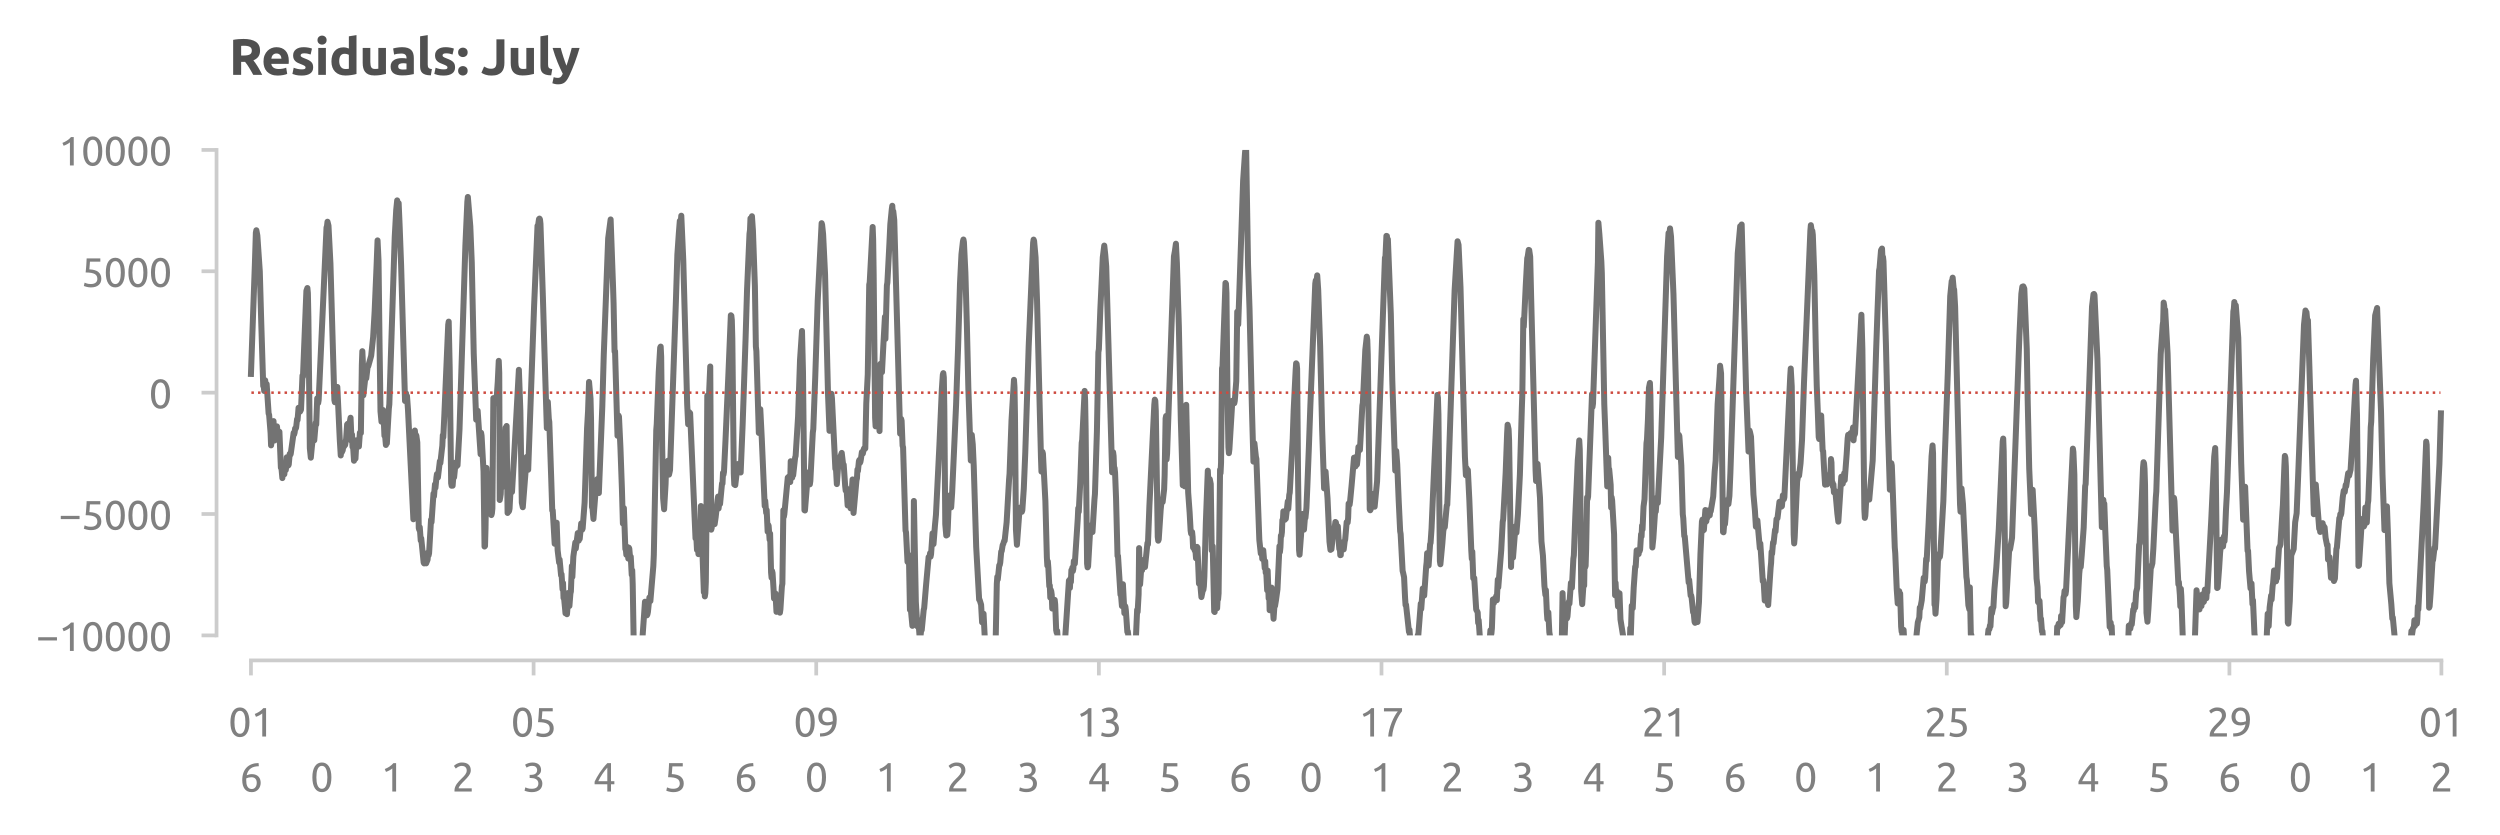 <?xml version="1.0" encoding="utf-8" standalone="no"?>
<!DOCTYPE svg PUBLIC "-//W3C//DTD SVG 1.1//EN"
  "http://www.w3.org/Graphics/SVG/1.1/DTD/svg11.dtd">
<svg xmlns:xlink="http://www.w3.org/1999/xlink" width="499.609pt" height="166.867pt" viewBox="0 0 499.609 166.867" xmlns="http://www.w3.org/2000/svg" version="1.1">
 <defs>
  <style type="text/css">*{stroke-linejoin: round; stroke-linecap: butt}</style>
 </defs>
 <g id="figure_1">
  <g id="patch_1">
   <path d="M 0 166.867 
L 499.609 166.867 
L 499.609 0 
L 0 0 
L 0 166.867 
z
" style="fill: none"/>
  </g>
  <g id="axes_1">
   <g id="patch_2">
    <path d="M 45.775 126.979 
L 492.175 126.979 
L 492.175 29.959 
L 45.775 29.959 
L 45.775 126.979 
z
" style="fill: none"/>
   </g>
   <g id="axes_2">
    <g id="patch_3">
     <path d="M 45.775 126.979 
L 492.175 126.979 
L 492.175 126.979 
L 45.775 126.979 
L 45.775 126.979 
z
" style="fill: none"/>
    </g>
    <g id="matplotlib.axis_1">
     <g id="xtick_1">
      <g id="line2d_1">
       <path d="M 50.151 126.979 
L 50.151 126.979 
" clip-path="url(#p21baf29eba)" style="fill: none; stroke-dasharray: 0.5,0.825; stroke-dashoffset: 0; stroke: #d9d9d9; stroke-width: 0.5"/>
      </g>
      <g id="text_1">
       <!-- 6 -->
       <g style="fill: #808080" transform="translate(47.895 158.187) scale(0.08 -0.08)">
        <defs>
         <path id="Ubuntu-36" d="M 403 1779 
Q 403 2426 582 2922 
Q 762 3418 1091 3757 
Q 1421 4096 1891 4272 
Q 2362 4448 2950 4454 
L 2995 3955 
Q 2618 3949 2307 3872 
Q 1997 3795 1753 3628 
Q 1510 3462 1344 3196 
Q 1178 2931 1094 2541 
Q 1261 2618 1469 2669 
Q 1677 2720 1901 2720 
Q 2278 2720 2540 2605 
Q 2803 2490 2969 2301 
Q 3136 2112 3209 1865 
Q 3283 1619 3283 1350 
Q 3283 1107 3200 851 
Q 3117 595 2947 384 
Q 2778 173 2515 38 
Q 2253 -96 1894 -96 
Q 1165 -96 784 403 
Q 403 902 403 1779 
z
M 1837 2234 
Q 1613 2234 1421 2192 
Q 1229 2150 1037 2067 
Q 1030 1997 1027 1923 
Q 1024 1850 1024 1779 
Q 1024 1498 1062 1248 
Q 1101 998 1200 809 
Q 1299 621 1465 509 
Q 1632 397 1888 397 
Q 2099 397 2246 486 
Q 2394 576 2490 717 
Q 2586 858 2627 1021 
Q 2669 1184 2669 1338 
Q 2669 1773 2461 2003 
Q 2253 2234 1837 2234 
z
" transform="scale(0.016)"/>
        </defs>
        <use xlink:href="#Ubuntu-36"/>
       </g>
      </g>
     </g>
     <g id="xtick_2">
      <g id="line2d_2">
       <path d="M 64.272 126.979 
L 64.272 126.979 
" clip-path="url(#p21baf29eba)" style="fill: none; stroke-dasharray: 0.5,0.825; stroke-dashoffset: 0; stroke: #d9d9d9; stroke-width: 0.5"/>
      </g>
      <g id="text_2">
       <!-- 0 -->
       <g style="fill: #808080" transform="translate(62.016 158.187) scale(0.08 -0.08)">
        <defs>
         <path id="Ubuntu-30" d="M 320 2221 
Q 320 3334 713 3936 
Q 1107 4538 1805 4538 
Q 2502 4538 2896 3936 
Q 3290 3334 3290 2221 
Q 3290 1107 2896 505 
Q 2502 -96 1805 -96 
Q 1107 -96 713 505 
Q 320 1107 320 2221 
z
M 2662 2221 
Q 2662 2586 2620 2912 
Q 2579 3238 2480 3481 
Q 2381 3725 2214 3869 
Q 2048 4013 1805 4013 
Q 1562 4013 1395 3869 
Q 1229 3725 1129 3481 
Q 1030 3238 988 2912 
Q 947 2586 947 2221 
Q 947 1856 988 1529 
Q 1030 1203 1129 960 
Q 1229 717 1395 573 
Q 1562 429 1805 429 
Q 2048 429 2214 573 
Q 2381 717 2480 960 
Q 2579 1203 2620 1529 
Q 2662 1856 2662 2221 
z
" transform="scale(0.016)"/>
        </defs>
        <use xlink:href="#Ubuntu-30"/>
       </g>
      </g>
     </g>
     <g id="xtick_3">
      <g id="line2d_3">
       <path d="M 78.393 126.979 
L 78.393 126.979 
" clip-path="url(#p21baf29eba)" style="fill: none; stroke-dasharray: 0.5,0.825; stroke-dashoffset: 0; stroke: #d9d9d9; stroke-width: 0.5"/>
      </g>
      <g id="text_3">
       <!-- 1 -->
       <g style="fill: #808080" transform="translate(76.137 158.187) scale(0.08 -0.08)">
        <defs>
         <path id="Ubuntu-31" d="M 595 3520 
Q 960 3661 1305 3881 
Q 1651 4102 1939 4435 
L 2362 4435 
L 2362 0 
L 1766 0 
L 1766 3610 
Q 1690 3539 1578 3462 
Q 1466 3386 1334 3315 
Q 1203 3245 1059 3181 
Q 915 3117 781 3072 
L 595 3520 
z
" transform="scale(0.016)"/>
        </defs>
        <use xlink:href="#Ubuntu-31"/>
       </g>
      </g>
     </g>
     <g id="xtick_4">
      <g id="line2d_4">
       <path d="M 92.514 126.979 
L 92.514 126.979 
" clip-path="url(#p21baf29eba)" style="fill: none; stroke-dasharray: 0.5,0.825; stroke-dashoffset: 0; stroke: #d9d9d9; stroke-width: 0.5"/>
      </g>
      <g id="text_4">
       <!-- 2 -->
       <g style="fill: #808080" transform="translate(90.258 158.187) scale(0.08 -0.08)">
        <defs>
         <path id="Ubuntu-32" d="M 2989 3302 
Q 2989 3072 2896 2857 
Q 2803 2643 2649 2435 
Q 2496 2227 2304 2025 
Q 2112 1824 1920 1632 
Q 1811 1523 1667 1376 
Q 1523 1229 1395 1069 
Q 1267 909 1180 761 
Q 1094 614 1094 506 
L 3136 506 
L 3136 0 
L 448 0 
Q 442 38 442 76 
Q 442 115 442 147 
Q 442 448 541 707 
Q 640 966 800 1196 
Q 960 1427 1158 1632 
Q 1357 1837 1549 2029 
Q 1709 2182 1853 2332 
Q 1997 2483 2109 2633 
Q 2221 2784 2288 2944 
Q 2355 3104 2355 3283 
Q 2355 3475 2294 3609 
Q 2234 3744 2131 3833 
Q 2029 3923 1891 3964 
Q 1754 4006 1600 4006 
Q 1414 4006 1260 3955 
Q 1107 3904 985 3837 
Q 864 3770 781 3696 
Q 698 3622 653 3584 
L 358 4006 
Q 416 4070 531 4163 
Q 646 4256 806 4339 
Q 966 4422 1164 4480 
Q 1363 4538 1594 4538 
Q 2291 4538 2640 4214 
Q 2989 3891 2989 3302 
z
" transform="scale(0.016)"/>
        </defs>
        <use xlink:href="#Ubuntu-32"/>
       </g>
      </g>
     </g>
     <g id="xtick_5">
      <g id="line2d_5">
       <path d="M 106.635 126.979 
L 106.635 126.979 
" clip-path="url(#p21baf29eba)" style="fill: none; stroke-dasharray: 0.5,0.825; stroke-dashoffset: 0; stroke: #d9d9d9; stroke-width: 0.5"/>
      </g>
      <g id="text_5">
       <!-- 3 -->
       <g style="fill: #808080" transform="translate(104.378 158.187) scale(0.08 -0.08)">
        <defs>
         <path id="Ubuntu-33" d="M 1446 435 
Q 2016 435 2262 659 
Q 2509 883 2509 1261 
Q 2509 1504 2406 1670 
Q 2304 1837 2137 1936 
Q 1971 2035 1750 2076 
Q 1530 2118 1299 2118 
L 1146 2118 
L 1146 2605 
L 1357 2605 
Q 1517 2605 1686 2637 
Q 1856 2669 1997 2752 
Q 2138 2835 2227 2979 
Q 2317 3123 2317 3341 
Q 2317 3520 2253 3648 
Q 2189 3776 2083 3859 
Q 1978 3942 1840 3977 
Q 1702 4013 1549 4013 
Q 1242 4013 1027 3923 
Q 813 3834 666 3738 
L 435 4192 
Q 512 4243 630 4304 
Q 749 4365 896 4416 
Q 1043 4467 1212 4502 
Q 1382 4538 1568 4538 
Q 1920 4538 2176 4451 
Q 2432 4365 2598 4208 
Q 2765 4051 2848 3836 
Q 2931 3622 2931 3373 
Q 2931 3027 2732 2780 
Q 2534 2534 2253 2406 
Q 2426 2355 2586 2259 
Q 2746 2163 2864 2016 
Q 2982 1869 3056 1677 
Q 3130 1485 3130 1248 
Q 3130 960 3030 713 
Q 2931 467 2723 288 
Q 2515 109 2201 6 
Q 1888 -96 1459 -96 
Q 1293 -96 1117 -70 
Q 941 -45 787 -6 
Q 634 32 518 70 
Q 403 109 352 134 
L 467 653 
Q 576 602 829 518 
Q 1082 435 1446 435 
z
" transform="scale(0.016)"/>
        </defs>
        <use xlink:href="#Ubuntu-33"/>
       </g>
      </g>
     </g>
     <g id="xtick_6">
      <g id="line2d_6">
       <path d="M 120.756 126.979 
L 120.756 126.979 
" clip-path="url(#p21baf29eba)" style="fill: none; stroke-dasharray: 0.5,0.825; stroke-dashoffset: 0; stroke: #d9d9d9; stroke-width: 0.5"/>
      </g>
      <g id="text_6">
       <!-- 4 -->
       <g style="fill: #808080" transform="translate(118.499 158.187) scale(0.08 -0.08)">
        <defs>
         <path id="Ubuntu-34" d="M 256 1536 
Q 378 1818 589 2192 
Q 800 2566 1065 2963 
Q 1331 3360 1635 3744 
Q 1939 4128 2246 4435 
L 2816 4435 
L 2816 1619 
L 3341 1619 
L 3341 1133 
L 2816 1133 
L 2816 0 
L 2240 0 
L 2240 1133 
L 256 1133 
L 256 1536 
z
M 2240 3731 
Q 2048 3526 1853 3273 
Q 1658 3021 1472 2745 
Q 1286 2470 1123 2182 
Q 960 1894 832 1619 
L 2240 1619 
L 2240 3731 
z
" transform="scale(0.016)"/>
        </defs>
        <use xlink:href="#Ubuntu-34"/>
       </g>
      </g>
     </g>
     <g id="xtick_7">
      <g id="line2d_7">
       <path d="M 134.876 126.979 
L 134.876 126.979 
" clip-path="url(#p21baf29eba)" style="fill: none; stroke-dasharray: 0.5,0.825; stroke-dashoffset: 0; stroke: #d9d9d9; stroke-width: 0.5"/>
      </g>
      <g id="text_7">
       <!-- 5 -->
       <g style="fill: #808080" transform="translate(132.62 158.187) scale(0.08 -0.08)">
        <defs>
         <path id="Ubuntu-35" d="M 1274 2726 
Q 2240 2688 2691 2304 
Q 3142 1920 3142 1261 
Q 3142 966 3043 716 
Q 2944 467 2742 288 
Q 2541 109 2233 6 
Q 1926 -96 1504 -96 
Q 1338 -96 1165 -70 
Q 992 -45 845 -6 
Q 698 32 582 70 
Q 467 109 416 134 
L 531 653 
Q 640 602 886 518 
Q 1133 435 1491 435 
Q 1779 435 1974 499 
Q 2170 563 2291 672 
Q 2413 781 2467 925 
Q 2522 1069 2522 1229 
Q 2522 1472 2438 1661 
Q 2355 1850 2144 1978 
Q 1933 2106 1581 2173 
Q 1229 2240 691 2240 
Q 730 2554 752 2829 
Q 774 3104 793 3366 
Q 813 3629 825 3888 
Q 838 4147 851 4435 
L 2989 4435 
L 2989 3930 
L 1370 3930 
Q 1363 3834 1350 3670 
Q 1338 3507 1325 3331 
Q 1312 3155 1299 2988 
Q 1286 2822 1274 2726 
z
" transform="scale(0.016)"/>
        </defs>
        <use xlink:href="#Ubuntu-35"/>
       </g>
      </g>
     </g>
     <g id="xtick_8">
      <g id="line2d_8">
       <path d="M 148.997 126.979 
L 148.997 126.979 
" clip-path="url(#p21baf29eba)" style="fill: none; stroke-dasharray: 0.5,0.825; stroke-dashoffset: 0; stroke: #d9d9d9; stroke-width: 0.5"/>
      </g>
      <g id="text_8">
       <!-- 6 -->
       <g style="fill: #808080" transform="translate(146.741 158.187) scale(0.08 -0.08)">
        <use xlink:href="#Ubuntu-36"/>
       </g>
      </g>
     </g>
     <g id="xtick_9">
      <g id="line2d_9">
       <path d="M 163.118 126.979 
L 163.118 126.979 
" clip-path="url(#p21baf29eba)" style="fill: none; stroke-dasharray: 0.5,0.825; stroke-dashoffset: 0; stroke: #d9d9d9; stroke-width: 0.5"/>
      </g>
      <g id="text_9">
       <!-- 0 -->
       <g style="fill: #808080" transform="translate(160.862 158.187) scale(0.08 -0.08)">
        <use xlink:href="#Ubuntu-30"/>
       </g>
      </g>
     </g>
     <g id="xtick_10">
      <g id="line2d_10">
       <path d="M 177.239 126.979 
L 177.239 126.979 
" clip-path="url(#p21baf29eba)" style="fill: none; stroke-dasharray: 0.5,0.825; stroke-dashoffset: 0; stroke: #d9d9d9; stroke-width: 0.5"/>
      </g>
      <g id="text_10">
       <!-- 1 -->
       <g style="fill: #808080" transform="translate(174.983 158.187) scale(0.08 -0.08)">
        <use xlink:href="#Ubuntu-31"/>
       </g>
      </g>
     </g>
     <g id="xtick_11">
      <g id="line2d_11">
       <path d="M 191.36 126.979 
L 191.36 126.979 
" clip-path="url(#p21baf29eba)" style="fill: none; stroke-dasharray: 0.5,0.825; stroke-dashoffset: 0; stroke: #d9d9d9; stroke-width: 0.5"/>
      </g>
      <g id="text_11">
       <!-- 2 -->
       <g style="fill: #808080" transform="translate(189.103 158.187) scale(0.08 -0.08)">
        <use xlink:href="#Ubuntu-32"/>
       </g>
      </g>
     </g>
     <g id="xtick_12">
      <g id="line2d_12">
       <path d="M 205.48 126.979 
L 205.48 126.979 
" clip-path="url(#p21baf29eba)" style="fill: none; stroke-dasharray: 0.5,0.825; stroke-dashoffset: 0; stroke: #d9d9d9; stroke-width: 0.5"/>
      </g>
      <g id="text_12">
       <!-- 3 -->
       <g style="fill: #808080" transform="translate(203.224 158.187) scale(0.08 -0.08)">
        <use xlink:href="#Ubuntu-33"/>
       </g>
      </g>
     </g>
     <g id="xtick_13">
      <g id="line2d_13">
       <path d="M 219.601 126.979 
L 219.601 126.979 
" clip-path="url(#p21baf29eba)" style="fill: none; stroke-dasharray: 0.5,0.825; stroke-dashoffset: 0; stroke: #d9d9d9; stroke-width: 0.5"/>
      </g>
      <g id="text_13">
       <!-- 4 -->
       <g style="fill: #808080" transform="translate(217.345 158.187) scale(0.08 -0.08)">
        <use xlink:href="#Ubuntu-34"/>
       </g>
      </g>
     </g>
     <g id="xtick_14">
      <g id="line2d_14">
       <path d="M 233.722 126.979 
L 233.722 126.979 
" clip-path="url(#p21baf29eba)" style="fill: none; stroke-dasharray: 0.5,0.825; stroke-dashoffset: 0; stroke: #d9d9d9; stroke-width: 0.5"/>
      </g>
      <g id="text_14">
       <!-- 5 -->
       <g style="fill: #808080" transform="translate(231.466 158.187) scale(0.08 -0.08)">
        <use xlink:href="#Ubuntu-35"/>
       </g>
      </g>
     </g>
     <g id="xtick_15">
      <g id="line2d_15">
       <path d="M 247.843 126.979 
L 247.843 126.979 
" clip-path="url(#p21baf29eba)" style="fill: none; stroke-dasharray: 0.5,0.825; stroke-dashoffset: 0; stroke: #d9d9d9; stroke-width: 0.5"/>
      </g>
      <g id="text_15">
       <!-- 6 -->
       <g style="fill: #808080" transform="translate(245.587 158.187) scale(0.08 -0.08)">
        <use xlink:href="#Ubuntu-36"/>
       </g>
      </g>
     </g>
     <g id="xtick_16">
      <g id="line2d_16">
       <path d="M 261.964 126.979 
L 261.964 126.979 
" clip-path="url(#p21baf29eba)" style="fill: none; stroke-dasharray: 0.5,0.825; stroke-dashoffset: 0; stroke: #d9d9d9; stroke-width: 0.5"/>
      </g>
      <g id="text_16">
       <!-- 0 -->
       <g style="fill: #808080" transform="translate(259.707 158.187) scale(0.08 -0.08)">
        <use xlink:href="#Ubuntu-30"/>
       </g>
      </g>
     </g>
     <g id="xtick_17">
      <g id="line2d_17">
       <path d="M 276.084 126.979 
L 276.084 126.979 
" clip-path="url(#p21baf29eba)" style="fill: none; stroke-dasharray: 0.5,0.825; stroke-dashoffset: 0; stroke: #d9d9d9; stroke-width: 0.5"/>
      </g>
      <g id="text_17">
       <!-- 1 -->
       <g style="fill: #808080" transform="translate(273.828 158.187) scale(0.08 -0.08)">
        <use xlink:href="#Ubuntu-31"/>
       </g>
      </g>
     </g>
     <g id="xtick_18">
      <g id="line2d_18">
       <path d="M 290.205 126.979 
L 290.205 126.979 
" clip-path="url(#p21baf29eba)" style="fill: none; stroke-dasharray: 0.5,0.825; stroke-dashoffset: 0; stroke: #d9d9d9; stroke-width: 0.5"/>
      </g>
      <g id="text_18">
       <!-- 2 -->
       <g style="fill: #808080" transform="translate(287.949 158.187) scale(0.08 -0.08)">
        <use xlink:href="#Ubuntu-32"/>
       </g>
      </g>
     </g>
     <g id="xtick_19">
      <g id="line2d_19">
       <path d="M 304.326 126.979 
L 304.326 126.979 
" clip-path="url(#p21baf29eba)" style="fill: none; stroke-dasharray: 0.5,0.825; stroke-dashoffset: 0; stroke: #d9d9d9; stroke-width: 0.5"/>
      </g>
      <g id="text_19">
       <!-- 3 -->
       <g style="fill: #808080" transform="translate(302.07 158.187) scale(0.08 -0.08)">
        <use xlink:href="#Ubuntu-33"/>
       </g>
      </g>
     </g>
     <g id="xtick_20">
      <g id="line2d_20">
       <path d="M 318.447 126.979 
L 318.447 126.979 
" clip-path="url(#p21baf29eba)" style="fill: none; stroke-dasharray: 0.5,0.825; stroke-dashoffset: 0; stroke: #d9d9d9; stroke-width: 0.5"/>
      </g>
      <g id="text_20">
       <!-- 4 -->
       <g style="fill: #808080" transform="translate(316.191 158.187) scale(0.08 -0.08)">
        <use xlink:href="#Ubuntu-34"/>
       </g>
      </g>
     </g>
     <g id="xtick_21">
      <g id="line2d_21">
       <path d="M 332.568 126.979 
L 332.568 126.979 
" clip-path="url(#p21baf29eba)" style="fill: none; stroke-dasharray: 0.5,0.825; stroke-dashoffset: 0; stroke: #d9d9d9; stroke-width: 0.5"/>
      </g>
      <g id="text_21">
       <!-- 5 -->
       <g style="fill: #808080" transform="translate(330.311 158.187) scale(0.08 -0.08)">
        <use xlink:href="#Ubuntu-35"/>
       </g>
      </g>
     </g>
     <g id="xtick_22">
      <g id="line2d_22">
       <path d="M 346.688 126.979 
L 346.688 126.979 
" clip-path="url(#p21baf29eba)" style="fill: none; stroke-dasharray: 0.5,0.825; stroke-dashoffset: 0; stroke: #d9d9d9; stroke-width: 0.5"/>
      </g>
      <g id="text_22">
       <!-- 6 -->
       <g style="fill: #808080" transform="translate(344.432 158.187) scale(0.08 -0.08)">
        <use xlink:href="#Ubuntu-36"/>
       </g>
      </g>
     </g>
     <g id="xtick_23">
      <g id="line2d_23">
       <path d="M 360.809 126.979 
L 360.809 126.979 
" clip-path="url(#p21baf29eba)" style="fill: none; stroke-dasharray: 0.5,0.825; stroke-dashoffset: 0; stroke: #d9d9d9; stroke-width: 0.5"/>
      </g>
      <g id="text_23">
       <!-- 0 -->
       <g style="fill: #808080" transform="translate(358.553 158.187) scale(0.08 -0.08)">
        <use xlink:href="#Ubuntu-30"/>
       </g>
      </g>
     </g>
     <g id="xtick_24">
      <g id="line2d_24">
       <path d="M 374.93 126.979 
L 374.93 126.979 
" clip-path="url(#p21baf29eba)" style="fill: none; stroke-dasharray: 0.5,0.825; stroke-dashoffset: 0; stroke: #d9d9d9; stroke-width: 0.5"/>
      </g>
      <g id="text_24">
       <!-- 1 -->
       <g style="fill: #808080" transform="translate(372.674 158.187) scale(0.08 -0.08)">
        <use xlink:href="#Ubuntu-31"/>
       </g>
      </g>
     </g>
     <g id="xtick_25">
      <g id="line2d_25">
       <path d="M 389.051 126.979 
L 389.051 126.979 
" clip-path="url(#p21baf29eba)" style="fill: none; stroke-dasharray: 0.5,0.825; stroke-dashoffset: 0; stroke: #d9d9d9; stroke-width: 0.5"/>
      </g>
      <g id="text_25">
       <!-- 2 -->
       <g style="fill: #808080" transform="translate(386.795 158.187) scale(0.08 -0.08)">
        <use xlink:href="#Ubuntu-32"/>
       </g>
      </g>
     </g>
     <g id="xtick_26">
      <g id="line2d_26">
       <path d="M 403.172 126.979 
L 403.172 126.979 
" clip-path="url(#p21baf29eba)" style="fill: none; stroke-dasharray: 0.5,0.825; stroke-dashoffset: 0; stroke: #d9d9d9; stroke-width: 0.5"/>
      </g>
      <g id="text_26">
       <!-- 3 -->
       <g style="fill: #808080" transform="translate(400.915 158.187) scale(0.08 -0.08)">
        <use xlink:href="#Ubuntu-33"/>
       </g>
      </g>
     </g>
     <g id="xtick_27">
      <g id="line2d_27">
       <path d="M 417.293 126.979 
L 417.293 126.979 
" clip-path="url(#p21baf29eba)" style="fill: none; stroke-dasharray: 0.5,0.825; stroke-dashoffset: 0; stroke: #d9d9d9; stroke-width: 0.5"/>
      </g>
      <g id="text_27">
       <!-- 4 -->
       <g style="fill: #808080" transform="translate(415.036 158.187) scale(0.08 -0.08)">
        <use xlink:href="#Ubuntu-34"/>
       </g>
      </g>
     </g>
     <g id="xtick_28">
      <g id="line2d_28">
       <path d="M 431.413 126.979 
L 431.413 126.979 
" clip-path="url(#p21baf29eba)" style="fill: none; stroke-dasharray: 0.5,0.825; stroke-dashoffset: 0; stroke: #d9d9d9; stroke-width: 0.5"/>
      </g>
      <g id="text_28">
       <!-- 5 -->
       <g style="fill: #808080" transform="translate(429.157 158.187) scale(0.08 -0.08)">
        <use xlink:href="#Ubuntu-35"/>
       </g>
      </g>
     </g>
     <g id="xtick_29">
      <g id="line2d_29">
       <path d="M 445.534 126.979 
L 445.534 126.979 
" clip-path="url(#p21baf29eba)" style="fill: none; stroke-dasharray: 0.5,0.825; stroke-dashoffset: 0; stroke: #d9d9d9; stroke-width: 0.5"/>
      </g>
      <g id="text_29">
       <!-- 6 -->
       <g style="fill: #808080" transform="translate(443.278 158.187) scale(0.08 -0.08)">
        <use xlink:href="#Ubuntu-36"/>
       </g>
      </g>
     </g>
     <g id="xtick_30">
      <g id="line2d_30">
       <path d="M 459.655 126.979 
L 459.655 126.979 
" clip-path="url(#p21baf29eba)" style="fill: none; stroke-dasharray: 0.5,0.825; stroke-dashoffset: 0; stroke: #d9d9d9; stroke-width: 0.5"/>
      </g>
      <g id="text_30">
       <!-- 0 -->
       <g style="fill: #808080" transform="translate(457.399 158.187) scale(0.08 -0.08)">
        <use xlink:href="#Ubuntu-30"/>
       </g>
      </g>
     </g>
     <g id="xtick_31">
      <g id="line2d_31">
       <path d="M 473.776 126.979 
L 473.776 126.979 
" clip-path="url(#p21baf29eba)" style="fill: none; stroke-dasharray: 0.5,0.825; stroke-dashoffset: 0; stroke: #d9d9d9; stroke-width: 0.5"/>
      </g>
      <g id="text_31">
       <!-- 1 -->
       <g style="fill: #808080" transform="translate(471.52 158.187) scale(0.08 -0.08)">
        <use xlink:href="#Ubuntu-31"/>
       </g>
      </g>
     </g>
     <g id="xtick_32">
      <g id="line2d_32">
       <path d="M 487.897 126.979 
L 487.897 126.979 
" clip-path="url(#p21baf29eba)" style="fill: none; stroke-dasharray: 0.5,0.825; stroke-dashoffset: 0; stroke: #d9d9d9; stroke-width: 0.5"/>
      </g>
      <g id="text_32">
       <!-- 2 -->
       <g style="fill: #808080" transform="translate(485.64 158.187) scale(0.08 -0.08)">
        <use xlink:href="#Ubuntu-32"/>
       </g>
      </g>
     </g>
    </g>
    <g id="matplotlib.axis_2"/>
   </g>
   <g id="matplotlib.axis_3">
    <g id="xtick_33">
     <g id="line2d_33">
      <defs>
       <path id="m48336be274" d="M 0 0 
L 0 3 
" style="stroke: #cccccc; stroke-width: 0.75"/>
      </defs>
      <g>
       <use xlink:href="#m48336be274" x="50.151" y="131.979" style="fill: #cccccc; stroke: #cccccc; stroke-width: 0.75"/>
      </g>
     </g>
     <g id="text_33">
      <!-- 01 -->
      <g style="fill: #808080" transform="translate(45.639 147.187) scale(0.08 -0.08)">
       <use xlink:href="#Ubuntu-30"/>
       <use xlink:href="#Ubuntu-31" x="56.4"/>
      </g>
     </g>
    </g>
    <g id="xtick_34">
     <g id="line2d_34">
      <g>
       <use xlink:href="#m48336be274" x="106.635" y="131.979" style="fill: #cccccc; stroke: #cccccc; stroke-width: 0.75"/>
      </g>
     </g>
     <g id="text_34">
      <!-- 05 -->
      <g style="fill: #808080" transform="translate(102.122 147.187) scale(0.08 -0.08)">
       <use xlink:href="#Ubuntu-30"/>
       <use xlink:href="#Ubuntu-35" x="56.4"/>
      </g>
     </g>
    </g>
    <g id="xtick_35">
     <g id="line2d_35">
      <g>
       <use xlink:href="#m48336be274" x="163.118" y="131.979" style="fill: #cccccc; stroke: #cccccc; stroke-width: 0.75"/>
      </g>
     </g>
     <g id="text_35">
      <!-- 09 -->
      <g style="fill: #808080" transform="translate(158.605 147.187) scale(0.08 -0.08)">
       <defs>
        <path id="Ubuntu-39" d="M 3206 2662 
Q 3206 1344 2550 669 
Q 1894 -6 602 -13 
L 582 486 
Q 986 486 1309 563 
Q 1632 640 1875 809 
Q 2118 979 2281 1248 
Q 2445 1517 2522 1907 
Q 2355 1830 2144 1782 
Q 1933 1734 1709 1734 
Q 1331 1734 1068 1846 
Q 806 1958 640 2147 
Q 474 2336 400 2582 
Q 326 2829 326 3098 
Q 326 3334 409 3590 
Q 493 3846 662 4057 
Q 832 4269 1094 4403 
Q 1357 4538 1715 4538 
Q 2080 4538 2358 4410 
Q 2637 4282 2825 4038 
Q 3014 3795 3110 3446 
Q 3206 3098 3206 2662 
z
M 1773 2221 
Q 1997 2221 2195 2262 
Q 2394 2304 2579 2387 
Q 2586 2458 2586 2525 
Q 2586 2592 2586 2662 
Q 2586 2938 2547 3190 
Q 2509 3443 2409 3632 
Q 2310 3821 2144 3933 
Q 1978 4045 1722 4045 
Q 1510 4045 1363 3955 
Q 1216 3866 1120 3728 
Q 1024 3590 982 3427 
Q 941 3264 941 3110 
Q 941 2675 1149 2448 
Q 1357 2221 1773 2221 
z
" transform="scale(0.016)"/>
       </defs>
       <use xlink:href="#Ubuntu-30"/>
       <use xlink:href="#Ubuntu-39" x="56.4"/>
      </g>
     </g>
    </g>
    <g id="xtick_36">
     <g id="line2d_36">
      <g>
       <use xlink:href="#m48336be274" x="219.601" y="131.979" style="fill: #cccccc; stroke: #cccccc; stroke-width: 0.75"/>
      </g>
     </g>
     <g id="text_36">
      <!-- 13 -->
      <g style="fill: #808080" transform="translate(215.089 147.187) scale(0.08 -0.08)">
       <use xlink:href="#Ubuntu-31"/>
       <use xlink:href="#Ubuntu-33" x="56.4"/>
      </g>
     </g>
    </g>
    <g id="xtick_37">
     <g id="line2d_37">
      <g>
       <use xlink:href="#m48336be274" x="276.084" y="131.979" style="fill: #cccccc; stroke: #cccccc; stroke-width: 0.75"/>
      </g>
     </g>
     <g id="text_37">
      <!-- 17 -->
      <g style="fill: #808080" transform="translate(271.572 147.187) scale(0.08 -0.08)">
       <defs>
        <path id="Ubuntu-37" d="M 1043 0 
Q 1082 512 1226 1078 
Q 1370 1645 1581 2179 
Q 1792 2714 2045 3171 
Q 2298 3629 2541 3917 
L 384 3917 
L 384 4435 
L 3206 4435 
L 3206 3942 
Q 2995 3699 2739 3273 
Q 2483 2848 2256 2320 
Q 2029 1792 1865 1193 
Q 1702 595 1664 0 
L 1043 0 
z
" transform="scale(0.016)"/>
       </defs>
       <use xlink:href="#Ubuntu-31"/>
       <use xlink:href="#Ubuntu-37" x="56.4"/>
      </g>
     </g>
    </g>
    <g id="xtick_38">
     <g id="line2d_38">
      <g>
       <use xlink:href="#m48336be274" x="332.568" y="131.979" style="fill: #cccccc; stroke: #cccccc; stroke-width: 0.75"/>
      </g>
     </g>
     <g id="text_38">
      <!-- 21 -->
      <g style="fill: #808080" transform="translate(328.055 147.187) scale(0.08 -0.08)">
       <use xlink:href="#Ubuntu-32"/>
       <use xlink:href="#Ubuntu-31" x="56.4"/>
      </g>
     </g>
    </g>
    <g id="xtick_39">
     <g id="line2d_39">
      <g>
       <use xlink:href="#m48336be274" x="389.051" y="131.979" style="fill: #cccccc; stroke: #cccccc; stroke-width: 0.75"/>
      </g>
     </g>
     <g id="text_39">
      <!-- 25 -->
      <g style="fill: #808080" transform="translate(384.538 147.187) scale(0.08 -0.08)">
       <use xlink:href="#Ubuntu-32"/>
       <use xlink:href="#Ubuntu-35" x="56.4"/>
      </g>
     </g>
    </g>
    <g id="xtick_40">
     <g id="line2d_40">
      <g>
       <use xlink:href="#m48336be274" x="445.534" y="131.979" style="fill: #cccccc; stroke: #cccccc; stroke-width: 0.75"/>
      </g>
     </g>
     <g id="text_40">
      <!-- 29 -->
      <g style="fill: #808080" transform="translate(441.022 147.187) scale(0.08 -0.08)">
       <use xlink:href="#Ubuntu-32"/>
       <use xlink:href="#Ubuntu-39" x="56.4"/>
      </g>
     </g>
    </g>
    <g id="xtick_41">
     <g id="line2d_41">
      <g>
       <use xlink:href="#m48336be274" x="487.897" y="131.979" style="fill: #cccccc; stroke: #cccccc; stroke-width: 0.75"/>
      </g>
     </g>
     <g id="text_41">
      <!-- 01 -->
      <g style="fill: #808080" transform="translate(483.384 147.187) scale(0.08 -0.08)">
       <use xlink:href="#Ubuntu-30"/>
       <use xlink:href="#Ubuntu-31" x="56.4"/>
      </g>
     </g>
    </g>
   </g>
   <g id="matplotlib.axis_4">
    <g id="ytick_1">
     <g id="line2d_42">
      <defs>
       <path id="m788eef931a" d="M 0 0 
L -3 0 
" style="stroke: #cccccc; stroke-width: 0.75"/>
      </defs>
      <g>
       <use xlink:href="#m788eef931a" x="43.275" y="126.979" style="fill: #cccccc; stroke: #cccccc; stroke-width: 0.75"/>
      </g>
     </g>
     <g id="text_42">
      <!-- −10000 -->
      <g style="fill: #808080" transform="translate(7.2 130.083) scale(0.08 -0.08)">
       <defs>
        <path id="Ubuntu-2212" d="M 339 2138 
L 3270 2138 
L 3270 1632 
L 339 1632 
L 339 2138 
z
" transform="scale(0.016)"/>
       </defs>
       <use xlink:href="#Ubuntu-2212"/>
       <use xlink:href="#Ubuntu-31" x="56.4"/>
       <use xlink:href="#Ubuntu-30" x="112.8"/>
       <use xlink:href="#Ubuntu-30" x="169.2"/>
       <use xlink:href="#Ubuntu-30" x="225.6"/>
       <use xlink:href="#Ubuntu-30" x="282"/>
      </g>
     </g>
    </g>
    <g id="ytick_2">
     <g id="line2d_43">
      <g>
       <use xlink:href="#m788eef931a" x="43.275" y="102.724" style="fill: #cccccc; stroke: #cccccc; stroke-width: 0.75"/>
      </g>
     </g>
     <g id="text_43">
      <!-- −5000 -->
      <g style="fill: #808080" transform="translate(11.713 105.828) scale(0.08 -0.08)">
       <use xlink:href="#Ubuntu-2212"/>
       <use xlink:href="#Ubuntu-35" x="56.4"/>
       <use xlink:href="#Ubuntu-30" x="112.8"/>
       <use xlink:href="#Ubuntu-30" x="169.2"/>
       <use xlink:href="#Ubuntu-30" x="225.6"/>
      </g>
     </g>
    </g>
    <g id="ytick_3">
     <g id="line2d_44">
      <g>
       <use xlink:href="#m788eef931a" x="43.275" y="78.469" style="fill: #cccccc; stroke: #cccccc; stroke-width: 0.75"/>
      </g>
     </g>
     <g id="text_44">
      <!-- 0 -->
      <g style="fill: #808080" transform="translate(29.762 81.573) scale(0.08 -0.08)">
       <use xlink:href="#Ubuntu-30"/>
      </g>
     </g>
    </g>
    <g id="ytick_4">
     <g id="line2d_45">
      <g>
       <use xlink:href="#m788eef931a" x="43.275" y="54.214" style="fill: #cccccc; stroke: #cccccc; stroke-width: 0.75"/>
      </g>
     </g>
     <g id="text_45">
      <!-- 5000 -->
      <g style="fill: #808080" transform="translate(16.225 57.318) scale(0.08 -0.08)">
       <use xlink:href="#Ubuntu-35"/>
       <use xlink:href="#Ubuntu-30" x="56.4"/>
       <use xlink:href="#Ubuntu-30" x="112.8"/>
       <use xlink:href="#Ubuntu-30" x="169.2"/>
      </g>
     </g>
    </g>
    <g id="ytick_5">
     <g id="line2d_46">
      <g>
       <use xlink:href="#m788eef931a" x="43.275" y="29.959" style="fill: #cccccc; stroke: #cccccc; stroke-width: 0.75"/>
      </g>
     </g>
     <g id="text_46">
      <!-- 10000 -->
      <g style="fill: #808080" transform="translate(11.713 33.063) scale(0.08 -0.08)">
       <use xlink:href="#Ubuntu-31"/>
       <use xlink:href="#Ubuntu-30" x="56.4"/>
       <use xlink:href="#Ubuntu-30" x="112.8"/>
       <use xlink:href="#Ubuntu-30" x="169.2"/>
       <use xlink:href="#Ubuntu-30" x="225.6"/>
      </g>
     </g>
    </g>
   </g>
   <g id="line2d_47">
    <path d="M 50.151 74.727 
L 50.936 52.768 
L 51.132 46.511 
L 51.23 46.019 
L 51.426 47.056 
L 51.917 54.25 
L 52.211 64.545 
L 52.603 77.14 
L 52.701 77.095 
L 52.799 78.136 
L 52.897 77.608 
L 52.995 76.006 
L 53.191 78.052 
L 53.289 76.749 
L 53.682 82.652 
L 53.78 82.885 
L 54.074 86.5 
L 54.172 89.005 
L 54.466 87.122 
L 54.662 84.157 
L 54.858 88.03 
L 55.055 86.377 
L 55.153 86.365 
L 55.251 86.022 
L 55.349 85.215 
L 55.545 87.156 
L 55.643 87.335 
L 55.839 86.286 
L 56.133 93.464 
L 56.231 93.373 
L 56.427 95.543 
L 56.525 93.7 
L 56.722 94.754 
L 56.82 94.782 
L 56.918 93.562 
L 57.016 93.57 
L 57.114 93.927 
L 57.212 93.209 
L 57.31 91.391 
L 57.604 93.027 
L 57.702 92.865 
L 57.898 90.701 
L 57.996 90.924 
L 58.094 90.731 
L 58.683 86.493 
L 58.781 86.8 
L 58.879 86.433 
L 58.977 85.622 
L 59.075 85.698 
L 59.173 85.479 
L 59.369 83.753 
L 59.467 83.934 
L 59.663 81.496 
L 59.958 82.26 
L 60.154 81.876 
L 60.448 75.053 
L 60.546 75.302 
L 60.742 70.339 
L 61.232 58.116 
L 61.429 57.563 
L 61.527 58.584 
L 61.625 63.387 
L 61.919 89.569 
L 62.115 91.464 
L 62.311 89.421 
L 62.507 87.589 
L 62.605 87.295 
L 62.801 87.998 
L 63.096 84.47 
L 63.194 84.838 
L 63.39 79.609 
L 63.586 80.541 
L 63.684 79.94 
L 65.253 45.464 
L 65.351 45.176 
L 65.449 44.312 
L 65.645 45.093 
L 66.037 52.736 
L 66.43 66.389 
L 66.822 79.93 
L 66.92 80.384 
L 67.018 77.238 
L 67.116 77.558 
L 67.312 79.512 
L 67.41 77.33 
L 67.901 87.836 
L 68.097 91.022 
L 68.195 90.015 
L 68.293 90.396 
L 68.489 89.993 
L 68.685 88.617 
L 68.783 89.192 
L 68.881 88.62 
L 68.979 88.92 
L 69.175 87.685 
L 69.371 84.826 
L 69.47 84.704 
L 69.568 84.947 
L 69.666 84.797 
L 69.764 85.094 
L 70.058 83.484 
L 70.254 88.138 
L 70.352 86.852 
L 70.45 89.322 
L 70.548 88.947 
L 70.744 92.077 
L 70.94 90.145 
L 71.039 91.656 
L 71.235 87.991 
L 71.333 89.045 
L 71.529 88 
L 71.725 89.228 
L 71.921 86.467 
L 72.117 86.545 
L 72.313 72.892 
L 72.411 70.186 
L 72.509 72.234 
L 72.607 79.005 
L 73 75.558 
L 73.098 75.103 
L 73.196 75.617 
L 73.49 73.106 
L 73.588 73.199 
L 74.176 71.1 
L 74.569 67.372 
L 74.863 62.345 
L 75.255 53.164 
L 75.451 48.044 
L 75.647 52.13 
L 75.844 68.432 
L 76.04 82.203 
L 76.236 84.27 
L 76.334 83.586 
L 76.432 83.943 
L 76.53 81.937 
L 76.628 82.401 
L 76.824 87.082 
L 76.922 86.63 
L 77.118 88.925 
L 77.216 88.355 
L 77.314 88.605 
L 77.707 81.65 
L 77.805 80.802 
L 78.883 47.381 
L 79.178 41.989 
L 79.374 40.049 
L 79.472 41.513 
L 79.668 40.597 
L 79.864 45.16 
L 80.158 52.975 
L 80.55 66.652 
L 80.943 80.133 
L 81.041 79.269 
L 81.139 78.6 
L 81.237 79.619 
L 81.335 79.142 
L 81.531 81.834 
L 82.61 103.77 
L 82.904 86.038 
L 83.002 86.966 
L 83.1 86.885 
L 83.198 87.026 
L 83.394 88.424 
L 83.688 105.518 
L 83.786 105.873 
L 83.885 105.358 
L 84.081 108.029 
L 84.179 107.581 
L 84.669 112.454 
L 84.767 112.595 
L 84.963 111.258 
L 85.159 112.582 
L 85.257 112.331 
L 85.453 111.851 
L 85.552 110.401 
L 85.65 110.997 
L 85.748 110.567 
L 86.14 103.868 
L 86.238 104.351 
L 86.63 98.626 
L 86.728 99.192 
L 86.924 96.788 
L 87.022 97.489 
L 87.219 95.424 
L 87.317 94.739 
L 87.513 95.428 
L 87.905 92.164 
L 88.003 92.538 
L 88.297 89.897 
L 88.395 89.102 
L 88.493 86.96 
L 88.591 87.386 
L 88.788 83.209 
L 89.572 64.895 
L 89.67 64.274 
L 89.866 73.497 
L 90.16 96.592 
L 90.258 97.076 
L 90.357 96.562 
L 90.455 97.062 
L 90.651 94.505 
L 90.749 95.382 
L 91.043 92.456 
L 91.141 93.295 
L 91.239 92.476 
L 91.435 92.992 
L 91.827 85.864 
L 93.004 49.079 
L 93.396 40.326 
L 93.495 39.363 
L 93.985 45.231 
L 94.279 52.483 
L 94.671 70.611 
L 95.162 83.875 
L 95.358 82.386 
L 95.456 82.078 
L 96.044 90.775 
L 96.142 86.488 
L 96.24 87.082 
L 96.632 94.228 
L 96.829 109.22 
L 96.927 109.111 
L 97.025 105.643 
L 97.221 93.509 
L 97.417 97.351 
L 97.515 97.335 
L 97.711 95.61 
L 97.809 96.326 
L 97.907 101.189 
L 98.005 99.442 
L 98.201 102.931 
L 98.3 102.598 
L 98.398 101.62 
L 98.594 79.565 
L 98.79 80.743 
L 98.888 80.652 
L 99.084 79.376 
L 99.182 80.583 
L 99.476 76.282 
L 99.672 72.116 
L 99.77 74.508 
L 99.868 99.922 
L 99.967 99.4 
L 100.065 98.732 
L 100.163 95.884 
L 100.261 97.469 
L 100.359 95.493 
L 100.555 89.165 
L 100.751 87.788 
L 100.849 89.751 
L 101.045 85.463 
L 101.143 85.379 
L 101.241 85.131 
L 101.437 102.509 
L 101.536 101.56 
L 101.634 102.263 
L 101.732 102.127 
L 101.83 101.654 
L 102.026 97.95 
L 102.124 98.496 
L 102.222 97.789 
L 102.32 98.302 
L 102.81 89.98 
L 103.693 73.908 
L 103.987 82.076 
L 104.281 100.457 
L 104.477 101.367 
L 105.262 91.306 
L 105.556 93.872 
L 106.733 61.216 
L 107.419 45.119 
L 107.517 45.185 
L 107.713 43.789 
L 107.811 43.685 
L 107.91 43.834 
L 108.008 44.752 
L 108.498 59.53 
L 108.792 69.706 
L 109.282 85.558 
L 109.478 80.314 
L 109.675 83.713 
L 109.773 84.327 
L 110.165 95.884 
L 110.361 102.005 
L 110.459 101.991 
L 110.851 108.668 
L 111.047 105.766 
L 111.244 104.465 
L 111.44 109.961 
L 111.734 112.422 
L 111.832 111.818 
L 112.126 114.979 
L 112.224 114.767 
L 112.42 117.771 
L 112.518 116.52 
L 112.616 119.496 
L 112.715 119.417 
L 112.911 121.463 
L 113.009 122.564 
L 113.205 120.63 
L 113.303 122.748 
L 113.401 121.568 
L 113.499 118.521 
L 113.793 121.1 
L 113.989 118.622 
L 114.087 118.195 
L 114.283 113.107 
L 114.382 115.29 
L 114.578 111.227 
L 114.97 108.413 
L 115.068 109.619 
L 115.46 106.536 
L 115.656 108.039 
L 115.754 107.121 
L 115.852 107.694 
L 116.147 104.607 
L 116.245 104.696 
L 116.343 105.849 
L 116.441 105.607 
L 116.833 100.41 
L 117.323 85.56 
L 117.52 82.156 
L 117.716 76.327 
L 118.01 79.641 
L 118.108 83.5 
L 118.304 101.367 
L 118.402 101.561 
L 118.598 103.706 
L 118.794 101.123 
L 118.99 98.649 
L 119.088 97.68 
L 119.187 97.799 
L 119.285 97.429 
L 119.383 95.737 
L 119.579 98.458 
L 119.677 98.53 
L 120.363 81.323 
L 120.657 70.948 
L 121.54 47.617 
L 122.03 43.855 
L 122.521 57.51 
L 122.619 60.626 
L 122.815 70.251 
L 122.913 70.186 
L 123.403 87.082 
L 123.599 83.035 
L 123.697 83.246 
L 123.992 89.504 
L 124.286 97.707 
L 124.482 104.628 
L 124.678 101.544 
L 124.972 109.725 
L 125.07 109.771 
L 125.168 110.87 
L 125.364 109.308 
L 125.561 111.629 
L 125.659 109.44 
L 125.757 109.613 
L 125.953 111.868 
L 126.051 111.242 
L 126.247 114.883 
L 126.345 113.973 
L 126.443 116.826 
L 126.639 128.209 
L 126.933 134.633 
L 127.129 137.345 
L 127.228 137.593 
L 127.424 138.563 
L 127.522 138.343 
L 127.914 132.511 
L 128.012 130.628 
L 128.11 131.444 
L 128.6 124.49 
L 128.895 120.253 
L 128.993 121.026 
L 129.091 120.85 
L 129.287 122.967 
L 129.385 122.774 
L 129.483 122.284 
L 129.777 119.405 
L 129.973 120.117 
L 130.562 113.15 
L 130.66 110.899 
L 131.15 85.947 
L 131.248 84.699 
L 131.64 74.414 
L 131.934 69.449 
L 132.033 69.267 
L 132.131 71.304 
L 132.327 89.075 
L 132.523 99.604 
L 132.719 101.772 
L 133.013 96.712 
L 133.111 93.369 
L 133.209 93.477 
L 133.307 94.455 
L 133.503 92.067 
L 133.7 94.845 
L 133.896 93.963 
L 135.072 60.229 
L 135.367 50.901 
L 135.661 46.618 
L 135.857 44.142 
L 135.955 44.609 
L 136.053 44.231 
L 136.151 43.11 
L 136.543 51.913 
L 137.328 80.758 
L 137.524 84.79 
L 137.622 84.324 
L 137.72 82.352 
L 137.818 82.483 
L 137.916 82.572 
L 138.995 107.594 
L 139.093 107.554 
L 139.191 107.961 
L 139.289 109.894 
L 139.387 109.234 
L 139.485 109.669 
L 139.583 110.739 
L 139.779 109.82 
L 139.976 110.583 
L 140.074 101.127 
L 140.172 101.559 
L 140.368 110.121 
L 140.662 118.35 
L 140.76 116.833 
L 140.858 119.187 
L 140.956 118.554 
L 141.054 116.31 
L 141.152 106.999 
L 141.348 79.085 
L 141.643 80.044 
L 141.937 73.243 
L 142.133 105.85 
L 142.231 105.475 
L 142.427 101.869 
L 142.525 101.87 
L 142.721 104.711 
L 142.819 104.739 
L 143.015 103.39 
L 143.408 99.917 
L 143.506 99.238 
L 143.604 101.616 
L 143.8 100.108 
L 143.898 100.715 
L 144.29 96.614 
L 144.388 96.633 
L 144.486 94.493 
L 144.584 94.849 
L 144.682 94.304 
L 144.977 88.18 
L 145.565 74.832 
L 146.055 63.006 
L 146.153 63.094 
L 146.251 63.997 
L 146.349 67.631 
L 146.644 94.663 
L 146.742 96.807 
L 146.84 96.125 
L 146.938 96.945 
L 147.428 92.742 
L 147.624 94.23 
L 147.722 93.888 
L 147.82 93.044 
L 147.918 93.067 
L 148.017 94.424 
L 148.409 84.928 
L 148.997 67.733 
L 149.291 57.957 
L 149.782 46.731 
L 149.88 45.998 
L 149.978 43.637 
L 150.076 44.148 
L 150.272 43.212 
L 150.468 46.086 
L 150.762 54.422 
L 150.86 57.186 
L 151.056 69.255 
L 151.154 70.154 
L 151.645 86.515 
L 151.939 81.778 
L 152.233 87.615 
L 152.822 101.128 
L 152.92 100.086 
L 153.116 102.488 
L 153.214 101.928 
L 153.41 106.245 
L 153.508 104.862 
L 153.606 105.066 
L 153.802 107.859 
L 153.9 106.633 
L 154.096 114.414 
L 154.194 115.456 
L 154.292 114.107 
L 154.391 114.516 
L 154.587 117.691 
L 154.685 119.604 
L 154.881 118.688 
L 154.979 118.608 
L 155.175 122.27 
L 155.273 119.265 
L 155.371 119.713 
L 155.469 120.801 
L 155.567 120.686 
L 155.665 120.315 
L 155.763 120.378 
L 155.861 122.444 
L 155.959 121.775 
L 156.254 117.204 
L 156.352 116.647 
L 156.548 101.964 
L 156.646 103.282 
L 156.744 102.768 
L 157.43 95.442 
L 157.528 96.241 
L 157.627 95.256 
L 157.921 96.328 
L 158.019 92.178 
L 158.117 94.881 
L 158.215 93.445 
L 158.313 95.464 
L 158.411 94.299 
L 158.509 94.977 
L 158.901 91.434 
L 158.999 91.13 
L 159.49 83.289 
L 159.882 71.903 
L 160.274 66.141 
L 160.47 74.301 
L 160.764 101.961 
L 160.863 102.018 
L 161.451 94.682 
L 161.549 94.402 
L 161.647 94.611 
L 161.843 96.791 
L 161.941 96.115 
L 162.432 86.482 
L 162.53 85.747 
L 162.922 75.337 
L 163.412 60.106 
L 164.197 44.602 
L 164.295 44.925 
L 164.491 46.784 
L 164.883 54.828 
L 165.471 78.673 
L 165.766 86.097 
L 166.06 78.768 
L 166.158 78.691 
L 166.256 79.573 
L 166.942 93.684 
L 167.04 93.233 
L 167.237 96.739 
L 167.531 92.663 
L 167.727 91.522 
L 167.825 91.759 
L 168.021 91.053 
L 168.217 90.511 
L 168.511 93.024 
L 168.609 92.869 
L 168.904 97.154 
L 169.002 98.045 
L 169.1 97.491 
L 169.198 98.016 
L 169.394 101.01 
L 169.492 100.169 
L 169.59 100.789 
L 169.688 100.323 
L 169.982 101.582 
L 170.276 97.311 
L 170.374 95.817 
L 170.571 102.51 
L 171.159 95.988 
L 171.257 95.576 
L 171.355 93.821 
L 171.453 94.131 
L 171.649 92.13 
L 171.747 91.913 
L 171.845 92.511 
L 171.943 92.317 
L 172.042 91.777 
L 172.238 90.347 
L 172.434 90.645 
L 172.63 89.711 
L 172.728 89.54 
L 172.826 89.716 
L 172.924 89.614 
L 173.12 80.607 
L 173.414 74.891 
L 173.709 56.898 
L 173.807 56.438 
L 174.395 45.365 
L 174.493 47.896 
L 174.591 54.579 
L 174.885 83.509 
L 174.983 85.2 
L 175.278 82.817 
L 175.376 83.862 
L 175.474 81.949 
L 175.768 86.145 
L 175.964 72.704 
L 176.062 74.258 
L 176.16 74.141 
L 176.258 74.373 
L 176.552 68.631 
L 176.847 63.306 
L 176.945 67.718 
L 177.239 57.034 
L 177.337 56.481 
L 177.729 48.969 
L 177.925 44.816 
L 178.219 41.798 
L 178.317 41.122 
L 178.415 42.556 
L 178.514 42.226 
L 178.71 43.979 
L 179.886 86.661 
L 179.984 86.252 
L 180.083 83.716 
L 180.181 84.091 
L 180.377 89.07 
L 180.475 89.404 
L 180.965 106.037 
L 181.063 106.385 
L 181.357 112.27 
L 181.455 112.38 
L 181.553 110.902 
L 181.652 111.763 
L 181.848 121.866 
L 181.946 120.93 
L 182.338 125.071 
L 182.436 124.795 
L 182.534 123.169 
L 182.632 100.115 
L 183.024 120.299 
L 183.319 125.165 
L 183.515 123.918 
L 183.809 127.585 
L 183.907 127.508 
L 184.103 125.819 
L 184.201 125.907 
L 184.593 121.891 
L 184.691 121.513 
L 185.084 116.757 
L 185.574 111.333 
L 185.672 111.376 
L 185.77 111.296 
L 185.868 110.548 
L 185.966 111.246 
L 186.064 110.771 
L 186.358 106.591 
L 186.457 107.246 
L 186.555 108.732 
L 186.849 104.966 
L 187.045 102.878 
L 187.731 89.046 
L 188.222 77.796 
L 188.418 74.881 
L 188.516 74.57 
L 188.614 75.421 
L 188.712 81.294 
L 188.908 104.752 
L 189.104 107.019 
L 189.202 106.587 
L 189.3 106.904 
L 189.398 105.704 
L 189.594 100.837 
L 189.693 100.198 
L 189.791 100.299 
L 189.889 98.958 
L 190.085 101.394 
L 190.281 98.417 
L 191.065 80.965 
L 191.262 75.197 
L 191.458 69.69 
L 191.85 56.658 
L 192.144 50.803 
L 192.438 48.238 
L 192.536 47.869 
L 192.634 48.393 
L 192.929 54.583 
L 193.223 65.007 
L 193.517 77.573 
L 194.007 92.029 
L 194.203 86.901 
L 194.399 88.808 
L 194.596 93.15 
L 195.086 109.312 
L 195.674 119.828 
L 195.772 119.871 
L 196.067 120.85 
L 196.263 124.363 
L 196.361 124.207 
L 196.459 123.954 
L 196.557 122.655 
L 196.949 130.387 
L 197.145 129.69 
L 197.439 134.594 
L 197.537 133.165 
L 197.635 133.618 
L 197.734 131.926 
L 197.93 132.65 
L 198.028 134.839 
L 198.224 131.462 
L 198.322 131.888 
L 198.714 128.202 
L 198.91 131.362 
L 199.204 116.683 
L 199.303 115.279 
L 199.401 115.786 
L 199.695 112.962 
L 199.793 112.916 
L 199.891 112.428 
L 200.087 110.23 
L 200.185 110.131 
L 200.381 108.907 
L 200.479 108.743 
L 200.675 108.097 
L 200.773 108.064 
L 201.166 104.389 
L 201.656 95.832 
L 201.754 94.646 
L 202.146 83.974 
L 202.637 75.906 
L 202.735 77.361 
L 202.833 82.834 
L 203.029 105.843 
L 203.225 108.872 
L 203.715 102.294 
L 203.813 102.309 
L 203.911 101.425 
L 204.206 102.281 
L 204.304 101.989 
L 204.598 97.667 
L 204.892 90.504 
L 205.578 69.153 
L 206.461 48.536 
L 206.559 47.885 
L 206.657 48.136 
L 206.951 51.413 
L 207.245 60.11 
L 208.03 91.443 
L 208.128 94.25 
L 208.226 93.402 
L 208.324 90.302 
L 208.422 90.664 
L 208.913 100.158 
L 209.207 111.369 
L 209.305 113.047 
L 209.403 112.194 
L 209.501 113.411 
L 209.697 117.161 
L 209.795 117.004 
L 209.893 119.421 
L 209.991 117.891 
L 210.089 118.188 
L 210.187 118.926 
L 210.285 121.614 
L 210.383 121.389 
L 210.58 120.496 
L 210.678 121.114 
L 210.776 119.885 
L 210.874 120.77 
L 211.07 125.941 
L 211.168 126.412 
L 211.266 126.075 
L 211.658 131.337 
L 211.756 131.194 
L 212.05 134.31 
L 212.149 134.351 
L 212.247 136.068 
L 212.443 132.933 
L 212.639 131.065 
L 213.619 116.027 
L 213.816 117.489 
L 213.914 115.632 
L 214.012 116.303 
L 214.11 113.941 
L 214.208 114.056 
L 214.306 113.429 
L 214.404 114.128 
L 214.502 113.651 
L 214.6 112.124 
L 214.796 112.637 
L 215.385 103.639 
L 215.483 101.565 
L 215.581 102.279 
L 215.875 96.519 
L 216.169 88.515 
L 216.267 87.924 
L 216.757 78.122 
L 216.855 80.024 
L 216.954 85.722 
L 217.248 112.647 
L 217.346 113.386 
L 217.444 113.235 
L 217.836 106.411 
L 217.934 106.187 
L 218.13 104.943 
L 218.326 106.326 
L 218.719 99.841 
L 218.817 98.742 
L 219.209 86.284 
L 219.503 70.391 
L 219.601 69.802 
L 219.895 61.875 
L 220.386 51.42 
L 220.68 49.08 
L 220.876 50.895 
L 221.072 53.278 
L 222.249 94.383 
L 222.347 94.059 
L 222.445 90.37 
L 222.543 91.12 
L 222.641 93.613 
L 222.739 93.528 
L 222.837 94.478 
L 223.033 99.512 
L 223.328 111.093 
L 223.426 111.096 
L 223.916 118.829 
L 224.014 118.724 
L 224.21 121.111 
L 224.406 116.757 
L 224.602 120.456 
L 224.7 122.547 
L 224.798 121.061 
L 224.896 121.2 
L 224.995 121.987 
L 225.289 126.29 
L 225.387 126.18 
L 225.485 127.008 
L 225.681 129.658 
L 225.877 130.625 
L 225.975 130.588 
L 226.171 136.096 
L 226.269 135.138 
L 226.367 134.761 
L 226.465 133.781 
L 226.564 134.928 
L 226.662 130.407 
L 226.76 130.646 
L 226.858 127.77 
L 226.956 128.549 
L 227.25 121.865 
L 227.348 122.283 
L 227.544 118.771 
L 227.642 109.536 
L 227.838 116.803 
L 228.034 114.018 
L 228.133 113.838 
L 228.231 113.975 
L 228.525 111.907 
L 228.623 113.278 
L 228.721 112.092 
L 228.819 113.317 
L 229.309 108.52 
L 229.407 108.789 
L 229.701 101.081 
L 230.682 80.847 
L 230.78 79.865 
L 230.878 80.082 
L 230.976 82.131 
L 231.369 107.302 
L 231.467 108.054 
L 231.565 107.795 
L 231.957 101.825 
L 232.153 99.91 
L 232.251 99.712 
L 232.349 100.318 
L 232.643 97.8 
L 232.741 95.058 
L 232.938 83.619 
L 233.036 83.132 
L 233.134 91.818 
L 233.232 90.673 
L 234.605 51.227 
L 234.801 50.156 
L 234.997 48.709 
L 235.193 52.583 
L 235.585 65.199 
L 235.977 83.858 
L 236.37 96.983 
L 236.468 96.588 
L 236.566 94.699 
L 236.664 94.995 
L 236.762 97.197 
L 236.86 97.034 
L 237.056 80.9 
L 237.448 98.411 
L 237.743 102.468 
L 237.939 106.028 
L 238.037 106.645 
L 238.135 106.629 
L 238.233 106.322 
L 238.331 107.287 
L 238.429 109.436 
L 238.527 109.413 
L 238.821 110.151 
L 238.919 110.233 
L 239.017 111.564 
L 239.213 109.287 
L 239.311 109.443 
L 239.606 116.628 
L 239.704 114.786 
L 240.096 119.32 
L 240.39 117.866 
L 240.488 117.869 
L 240.586 117.181 
L 240.684 115.237 
L 240.979 104.447 
L 241.371 94.06 
L 241.567 98.086 
L 241.665 97.717 
L 241.763 95.749 
L 241.959 96.723 
L 242.155 110 
L 242.253 109.055 
L 242.351 109.161 
L 242.646 122.206 
L 242.744 122.308 
L 242.842 118.48 
L 242.94 120.608 
L 243.038 118.779 
L 243.234 121.548 
L 243.332 119.645 
L 243.43 119.756 
L 243.528 118.568 
L 243.822 93.869 
L 243.92 94.55 
L 244.018 92.503 
L 244.215 73.612 
L 244.313 73.206 
L 244.901 56.55 
L 244.999 56.701 
L 245.097 58.503 
L 245.293 77.877 
L 245.489 89.33 
L 245.587 90.563 
L 245.685 89.793 
L 246.274 80.097 
L 246.372 80.088 
L 246.47 80.668 
L 246.568 80.502 
L 246.666 80.574 
L 246.764 80.093 
L 247.058 76.178 
L 247.254 62.289 
L 247.353 62.703 
L 247.451 64.846 
L 248.431 36.101 
L 248.823 30.355 
L 249.02 29.046 
L 249.412 52.916 
L 249.706 61.64 
L 250.196 81.922 
L 250.49 92.25 
L 250.589 90.77 
L 250.687 88.589 
L 250.981 91.265 
L 251.079 91.698 
L 251.667 107.891 
L 251.961 110.623 
L 252.059 110.523 
L 252.158 109.945 
L 252.256 111.689 
L 252.354 111.483 
L 252.452 109.961 
L 252.746 113.539 
L 252.844 112.167 
L 252.942 114.458 
L 253.04 114.038 
L 253.236 117.971 
L 253.334 114.031 
L 253.53 119.584 
L 253.628 117.779 
L 253.726 121.944 
L 253.825 121.125 
L 254.021 121.557 
L 254.119 117.437 
L 254.511 123.653 
L 254.707 120.732 
L 254.805 121.1 
L 255.001 119.899 
L 255.295 117.759 
L 255.59 111.366 
L 255.688 109.148 
L 255.786 110.315 
L 255.884 109.379 
L 255.982 107.028 
L 256.08 107.109 
L 256.178 106.342 
L 256.276 103.934 
L 256.374 104.036 
L 256.472 102.196 
L 256.766 103.869 
L 256.864 102.942 
L 256.963 103.663 
L 257.355 100.197 
L 257.453 101.685 
L 257.649 98.905 
L 257.747 98.448 
L 258.335 87.687 
L 258.531 81.982 
L 258.728 78.009 
L 258.924 74.069 
L 259.022 72.607 
L 259.12 72.725 
L 259.218 73.648 
L 259.414 95.803 
L 259.61 109.946 
L 259.708 110.851 
L 260.002 106.995 
L 260.199 102.813 
L 260.297 102.713 
L 260.591 105.842 
L 260.787 103.398 
L 260.885 103.493 
L 261.081 101.523 
L 261.277 96.888 
L 261.571 89.373 
L 261.866 81.09 
L 262.846 56.682 
L 262.944 56.039 
L 263.042 56.704 
L 263.238 55.032 
L 263.435 57.977 
L 263.827 69.34 
L 264.219 85.724 
L 264.611 97.592 
L 264.709 97.485 
L 264.807 94.236 
L 264.905 94.24 
L 265.298 99.613 
L 265.69 108.279 
L 265.886 109.889 
L 265.984 109.139 
L 266.082 109.758 
L 266.376 106.976 
L 266.474 107.162 
L 266.671 105.834 
L 266.867 104.312 
L 266.965 104.385 
L 267.259 106.27 
L 267.357 105.194 
L 267.553 108.49 
L 267.651 109.698 
L 267.749 109.34 
L 267.847 110.949 
L 267.945 110.929 
L 268.043 108.406 
L 268.24 109.743 
L 268.338 109.174 
L 268.534 109.788 
L 268.73 108.156 
L 268.828 107.815 
L 269.122 104.34 
L 269.22 104.412 
L 269.318 104.426 
L 269.416 103.514 
L 269.514 100.633 
L 269.612 100.895 
L 269.71 100.864 
L 269.809 100.149 
L 270.103 97.082 
L 270.593 91.467 
L 270.887 93.204 
L 271.083 91.244 
L 271.181 92.834 
L 271.279 91.932 
L 271.476 89.327 
L 271.574 89.498 
L 271.672 89.353 
L 271.77 89.924 
L 272.26 81.044 
L 272.358 80.534 
L 272.848 69.923 
L 273.143 67.276 
L 273.241 67.944 
L 273.339 70.835 
L 273.731 101.8 
L 273.829 101.972 
L 273.927 101.779 
L 274.123 100.776 
L 274.221 100.593 
L 274.319 99.805 
L 274.417 100.059 
L 274.515 98.683 
L 274.614 99.044 
L 274.712 101.262 
L 275.202 96.172 
L 276.771 51.496 
L 276.869 51.454 
L 277.065 47.141 
L 277.163 47.173 
L 277.261 48.225 
L 277.359 47.821 
L 277.948 62.845 
L 278.242 76.091 
L 278.83 94.047 
L 279.026 90.119 
L 279.222 92.723 
L 279.517 99.987 
L 279.811 106.144 
L 279.909 106.72 
L 280.301 114.068 
L 280.399 114.454 
L 280.595 115.354 
L 280.791 119.418 
L 280.889 120.923 
L 280.987 120.853 
L 281.576 126.281 
L 281.674 125.86 
L 281.87 128.28 
L 282.164 131.137 
L 282.262 130.485 
L 282.458 132.401 
L 282.655 131.448 
L 282.753 131.284 
L 282.851 129.273 
L 283.047 130.758 
L 283.145 130.986 
L 283.341 126.911 
L 283.439 126.925 
L 283.929 120.629 
L 284.027 121.685 
L 284.322 117.607 
L 284.42 118.045 
L 284.518 117.802 
L 284.616 119.019 
L 285.008 113.231 
L 285.106 112.382 
L 285.204 110.547 
L 285.4 111.655 
L 285.498 113.016 
L 285.792 108.767 
L 285.891 108.497 
L 286.087 105.595 
L 286.479 96.432 
L 287.263 78.918 
L 287.361 79.5 
L 287.46 82.801 
L 287.754 112.147 
L 287.852 112.767 
L 288.244 108.592 
L 288.44 106.044 
L 288.636 105.232 
L 288.734 105.332 
L 289.127 101.011 
L 289.225 100.882 
L 289.421 96.136 
L 290.107 75.369 
L 290.696 58.006 
L 291.284 48.22 
L 291.48 48.932 
L 291.872 57.479 
L 292.755 91.315 
L 292.951 94.983 
L 293.049 93.509 
L 293.147 93.685 
L 293.245 94.833 
L 293.343 93.944 
L 293.637 99.912 
L 294.03 110.028 
L 294.128 111.671 
L 294.226 110.239 
L 294.422 115.563 
L 294.52 115.682 
L 294.618 115.524 
L 295.01 121.824 
L 295.206 122.189 
L 295.304 122.378 
L 295.402 124.475 
L 295.501 123.93 
L 296.089 132.465 
L 296.187 131.17 
L 296.481 139.586 
L 296.677 138.482 
L 296.775 138.745 
L 296.971 135.686 
L 297.07 135.544 
L 297.364 131.036 
L 297.462 130.765 
L 297.854 125.952 
L 297.952 127.01 
L 298.05 126.549 
L 298.148 125.539 
L 298.344 119.807 
L 298.54 120.515 
L 298.737 119.566 
L 298.835 119.691 
L 299.031 119.071 
L 299.129 119.949 
L 299.325 115.823 
L 299.423 117.373 
L 299.815 112.403 
L 300.011 109.971 
L 300.306 104.302 
L 300.404 103.755 
L 300.894 94.569 
L 301.188 86.667 
L 301.286 84.881 
L 301.482 85.787 
L 301.58 88.015 
L 301.973 113.313 
L 302.169 107.134 
L 302.365 111.429 
L 302.855 105.191 
L 303.051 106.449 
L 303.345 102.806 
L 303.738 94.903 
L 304.13 81.57 
L 304.228 78.731 
L 304.424 63.772 
L 304.522 65.296 
L 304.914 57.054 
L 305.209 51.608 
L 305.307 51.269 
L 305.503 49.942 
L 305.601 49.984 
L 305.797 51.315 
L 305.993 59.625 
L 306.876 94.06 
L 306.974 96.129 
L 307.072 96.116 
L 307.268 92.709 
L 307.758 99.501 
L 308.052 108.202 
L 308.347 111.053 
L 308.641 117.057 
L 308.837 118.893 
L 308.935 117.935 
L 309.131 122.407 
L 309.229 123.771 
L 309.327 123.432 
L 309.425 122.384 
L 309.621 126.34 
L 309.916 128.069 
L 310.406 136.369 
L 310.504 135.088 
L 310.7 142.657 
L 310.798 140.953 
L 310.896 140.959 
L 310.994 141.258 
L 311.092 140.381 
L 311.19 140.748 
L 311.288 139.944 
L 311.386 140.454 
L 311.975 130.281 
L 312.073 130.789 
L 312.269 118.534 
L 312.465 125.239 
L 312.563 125.163 
L 312.661 127.73 
L 312.857 123.041 
L 312.955 122.924 
L 313.054 122.503 
L 313.152 123.574 
L 313.25 123.191 
L 313.446 120.737 
L 313.544 120.198 
L 313.642 120.634 
L 313.936 116.482 
L 314.034 116.476 
L 314.132 117.463 
L 314.426 111.683 
L 314.524 110.993 
L 314.819 103.025 
L 315.309 91.959 
L 315.407 90.84 
L 315.603 88.015 
L 315.701 89.774 
L 315.799 95.872 
L 315.995 118.142 
L 316.191 120.732 
L 316.486 116.166 
L 316.584 117.031 
L 316.682 110.857 
L 316.78 113.368 
L 316.878 113.08 
L 316.976 109.814 
L 317.172 99.376 
L 317.27 99.739 
L 317.368 99.255 
L 318.153 78.756 
L 318.251 81.342 
L 318.349 80.654 
L 318.643 72.201 
L 319.329 52.368 
L 319.427 44.515 
L 319.624 46.821 
L 320.016 52.254 
L 320.114 54.589 
L 320.604 80.776 
L 320.8 85.91 
L 321.193 97.205 
L 321.389 91.492 
L 321.487 93.883 
L 321.585 93.766 
L 321.879 96.894 
L 321.977 101.441 
L 322.075 99.378 
L 322.173 99.999 
L 322.565 106.791 
L 322.762 118.962 
L 322.86 116.468 
L 322.958 118.535 
L 323.056 117.994 
L 323.154 118.249 
L 323.35 121.2 
L 323.644 118.563 
L 323.84 123.788 
L 324.527 128.109 
L 324.723 131.302 
L 324.821 130.382 
L 325.115 133.24 
L 325.409 129.405 
L 325.507 128.848 
L 325.605 129.018 
L 325.703 128.425 
L 325.801 125.516 
L 325.9 127.148 
L 326.096 121.045 
L 326.292 121.545 
L 326.488 117.391 
L 326.782 113.251 
L 326.88 113.271 
L 327.076 109.985 
L 327.174 110.695 
L 327.272 109.957 
L 327.468 110.723 
L 327.567 110.011 
L 327.665 110.148 
L 327.763 109.831 
L 327.959 106.758 
L 328.057 107.2 
L 328.155 105.026 
L 328.253 105.79 
L 328.449 101.246 
L 328.645 99.768 
L 329.037 88.561 
L 329.136 87.884 
L 329.332 83.813 
L 329.528 77.513 
L 329.724 76.525 
L 329.822 79.051 
L 330.214 109.412 
L 330.41 107.559 
L 330.803 101.54 
L 330.901 102.226 
L 331.097 99.473 
L 331.195 99.619 
L 331.293 100.513 
L 331.979 87.44 
L 333.156 51.216 
L 333.45 46.558 
L 333.548 47.439 
L 333.744 45.648 
L 333.941 47.275 
L 334.431 58.838 
L 335.313 91.314 
L 335.51 86.905 
L 335.608 87.144 
L 336 93.044 
L 336.294 102.793 
L 336.392 103.585 
L 336.588 107.128 
L 336.686 107.206 
L 337.471 116.417 
L 337.569 115.903 
L 337.863 119.025 
L 337.961 118.975 
L 338.059 119.447 
L 338.353 122.343 
L 338.451 122.188 
L 338.647 124.274 
L 338.746 124.466 
L 338.942 123.848 
L 339.04 123.807 
L 339.138 123.079 
L 339.236 124.309 
L 339.53 120.278 
L 339.824 110.737 
L 340.118 104.234 
L 340.216 103.846 
L 340.315 106.065 
L 340.413 105.974 
L 340.511 105.899 
L 340.805 101.925 
L 340.903 104.284 
L 341.001 104.174 
L 341.099 102.96 
L 341.197 103.494 
L 341.393 102.014 
L 341.491 102.63 
L 341.589 102.043 
L 341.687 102.983 
L 341.785 102.064 
L 341.883 102.167 
L 342.374 99.228 
L 342.668 94.193 
L 342.864 92.036 
L 343.256 80.777 
L 343.649 75.202 
L 343.747 73.089 
L 343.943 74.625 
L 344.335 106.307 
L 344.433 106.375 
L 344.629 103.999 
L 344.727 104.734 
L 344.825 103.601 
L 345.021 100.67 
L 345.12 99.964 
L 345.218 100.446 
L 345.316 100.133 
L 345.414 100.736 
L 345.61 99.109 
L 345.806 94.516 
L 347.277 50.604 
L 347.767 45.201 
L 347.963 46.093 
L 348.061 44.861 
L 348.748 70.581 
L 348.944 77.954 
L 349.434 90.235 
L 349.63 86.043 
L 349.728 86.366 
L 349.925 87.272 
L 350.415 98.826 
L 350.709 102.039 
L 350.905 105.262 
L 351.003 103.883 
L 351.101 104.447 
L 351.199 103.995 
L 351.69 109.583 
L 351.788 108.616 
L 352.278 116.146 
L 352.376 115.902 
L 352.474 116.579 
L 352.67 120.012 
L 352.866 118.698 
L 353.062 119.855 
L 353.161 120.051 
L 353.357 120.914 
L 353.847 113.447 
L 353.945 112.484 
L 354.043 110.285 
L 354.141 110.675 
L 354.337 108.395 
L 354.435 108.56 
L 354.73 105.882 
L 354.828 106.235 
L 355.024 103.739 
L 355.22 103.561 
L 355.612 100.282 
L 355.71 100.996 
L 355.808 100.627 
L 356.004 101.248 
L 356.102 101.152 
L 356.298 98.981 
L 356.495 99.761 
L 356.593 99.385 
L 357.769 75.125 
L 357.867 73.649 
L 358.064 77.19 
L 358.456 106.823 
L 358.554 108.602 
L 358.652 107.483 
L 359.142 96.24 
L 359.436 94.559 
L 359.535 95.065 
L 359.829 92.559 
L 360.123 87.926 
L 360.515 76.52 
L 361.79 46.128 
L 361.888 44.995 
L 362.084 46.314 
L 362.182 46.149 
L 362.28 46.941 
L 362.574 54.932 
L 362.869 69.353 
L 363.065 77.113 
L 363.261 81.846 
L 363.457 87.361 
L 363.555 87.734 
L 363.947 83.035 
L 364.241 90.011 
L 364.339 90.156 
L 364.536 93.789 
L 364.732 96.863 
L 364.83 96.528 
L 364.928 95.391 
L 365.026 95.679 
L 365.124 96.806 
L 365.32 94.971 
L 365.516 96.498 
L 365.712 94.903 
L 365.81 94.661 
L 365.908 91.739 
L 366.007 92.443 
L 366.105 96.611 
L 366.203 96.382 
L 366.301 97.26 
L 366.399 96.803 
L 366.497 98.399 
L 366.595 97.978 
L 366.791 98.209 
L 367.183 102.638 
L 367.379 104.249 
L 367.968 95.267 
L 368.066 96.79 
L 368.164 96.434 
L 368.262 96.667 
L 368.556 94.56 
L 368.654 95.952 
L 369.046 90.72 
L 369.243 87.613 
L 369.341 86.9 
L 369.439 87.004 
L 369.537 87.374 
L 369.831 86.548 
L 369.929 87.202 
L 370.027 87.128 
L 370.125 86.988 
L 370.321 85.422 
L 370.419 87.997 
L 370.517 86.74 
L 370.615 86.913 
L 370.713 86.66 
L 371.988 62.902 
L 372.184 69.72 
L 372.577 101.777 
L 372.675 103.498 
L 372.773 103.049 
L 372.969 99.617 
L 373.165 98.543 
L 373.361 99.087 
L 373.459 98.594 
L 373.557 99.834 
L 374.244 92.039 
L 374.93 70.002 
L 375.224 61.669 
L 375.518 54.08 
L 375.617 53.582 
L 375.911 50.004 
L 376.107 49.672 
L 376.205 51.708 
L 376.303 51.35 
L 376.401 52.236 
L 376.891 68.858 
L 377.284 85.345 
L 377.676 97.864 
L 377.872 92.578 
L 377.97 92.569 
L 378.068 93.043 
L 378.264 98.192 
L 378.46 103.781 
L 378.656 109.394 
L 378.754 110.569 
L 379.049 117.724 
L 379.245 120.597 
L 379.539 118.138 
L 379.637 120.322 
L 379.735 118.606 
L 379.931 125.22 
L 380.029 126.227 
L 380.127 126.083 
L 380.225 127.899 
L 380.323 127.741 
L 380.422 125.881 
L 381.01 136.328 
L 381.108 136.277 
L 381.304 137.099 
L 381.402 137.068 
L 381.5 136.873 
L 381.696 139.708 
L 381.794 138.985 
L 381.991 134.933 
L 382.089 136.286 
L 382.285 134.428 
L 382.481 132.593 
L 382.579 132.291 
L 382.775 129.144 
L 382.971 127.208 
L 383.265 124.372 
L 383.559 123.404 
L 383.658 121.412 
L 383.756 121.615 
L 384.05 119.961 
L 384.442 115.464 
L 384.638 116.208 
L 384.736 115.446 
L 384.932 111.678 
L 385.03 112.041 
L 385.423 104.575 
L 386.011 91.196 
L 386.207 89.021 
L 386.305 90.597 
L 386.599 120.855 
L 386.697 120.739 
L 386.796 122.643 
L 386.992 119.869 
L 387.286 112.021 
L 387.384 111.794 
L 387.58 110.631 
L 387.678 111.27 
L 387.776 110.463 
L 388.266 101.851 
L 388.364 100.189 
L 388.659 91.123 
L 389.247 74.722 
L 389.737 59.201 
L 390.032 56.188 
L 390.13 56.176 
L 390.228 55.491 
L 390.424 57.633 
L 390.522 57.858 
L 390.718 61.312 
L 391.699 100.801 
L 391.797 102.253 
L 391.993 97.616 
L 392.287 100.747 
L 392.973 115.306 
L 393.071 115.96 
L 393.366 120.939 
L 393.562 121.769 
L 393.66 117.383 
L 393.856 126.753 
L 393.954 126.866 
L 394.15 130.769 
L 394.248 128.7 
L 394.444 135.034 
L 394.837 139.771 
L 394.935 138.538 
L 395.229 141.026 
L 395.327 141.436 
L 395.425 142.818 
L 395.523 142.045 
L 395.621 143.721 
L 395.817 140.47 
L 395.915 141.137 
L 396.013 140.75 
L 396.209 136.906 
L 396.307 137.204 
L 396.602 132.977 
L 396.7 128.896 
L 396.896 130.449 
L 397.386 125.856 
L 397.484 125.853 
L 397.582 125.692 
L 397.68 124.967 
L 397.778 125.159 
L 397.974 121.646 
L 398.073 122.594 
L 398.269 121.591 
L 398.367 121.348 
L 398.563 117.902 
L 398.955 113.349 
L 399.249 108.729 
L 399.445 105.692 
L 400.23 88.209 
L 400.328 87.649 
L 400.426 90.194 
L 400.818 121.15 
L 400.916 120.526 
L 401.309 113.45 
L 401.505 110.119 
L 401.701 109.758 
L 402.093 107.481 
L 403.564 67.149 
L 403.956 58.71 
L 404.152 57.3 
L 404.348 57.232 
L 404.545 57.679 
L 405.035 69.74 
L 405.231 80.498 
L 405.525 93.602 
L 405.917 102.717 
L 406.212 97.881 
L 406.604 105.181 
L 406.996 115.619 
L 407.192 117.336 
L 407.29 120.31 
L 407.388 119.791 
L 407.486 120.569 
L 407.584 120.094 
L 407.781 123.955 
L 407.879 123.657 
L 408.075 126.191 
L 408.173 126.146 
L 408.369 128.809 
L 408.467 128.937 
L 408.565 128.294 
L 408.859 132.738 
L 408.957 132.994 
L 409.448 141.818 
L 409.546 142.012 
L 409.742 139.428 
L 409.84 139.628 
L 409.938 138.01 
L 410.134 140.098 
L 410.33 137.44 
L 410.624 135.857 
L 410.919 131.17 
L 411.115 125.273 
L 411.311 125.382 
L 411.409 124.645 
L 411.507 124.697 
L 411.605 125.054 
L 411.801 124.894 
L 411.899 123.085 
L 412.095 124.347 
L 412.389 119.298 
L 412.488 119.126 
L 412.586 118.094 
L 412.782 118.731 
L 412.88 118.086 
L 414.253 89.659 
L 414.351 90.31 
L 414.547 94.851 
L 414.841 121.069 
L 414.939 123.326 
L 415.233 120.092 
L 415.527 114.601 
L 415.724 112.631 
L 415.822 113.309 
L 416.018 110.921 
L 416.41 105.451 
L 416.704 97.141 
L 416.802 96.737 
L 418.077 61.262 
L 418.371 58.805 
L 418.469 58.749 
L 418.567 58.948 
L 419.156 71.753 
L 420.038 105.341 
L 420.234 100.093 
L 420.332 99.879 
L 420.43 100.963 
L 420.529 100.663 
L 420.725 106.032 
L 421.019 113.124 
L 421.117 113.895 
L 421.411 120.641 
L 421.607 125.28 
L 421.705 125.207 
L 421.803 124.425 
L 421.901 125.828 
L 421.999 125.139 
L 422.196 129.99 
L 422.294 130.097 
L 422.392 132.347 
L 422.49 131.855 
L 422.588 132.504 
L 423.176 141.331 
L 423.274 140.846 
L 423.47 141.626 
L 423.568 141.487 
L 423.667 141.547 
L 423.765 141.038 
L 423.961 141.356 
L 424.157 139.214 
L 424.255 140.283 
L 424.451 137.075 
L 424.549 138.669 
L 424.647 138.642 
L 424.745 137.696 
L 425.039 131.01 
L 425.235 129.714 
L 425.432 125.028 
L 425.53 125.209 
L 425.726 125.631 
L 425.922 124.543 
L 426.02 124.782 
L 426.314 121.794 
L 426.412 122.062 
L 426.51 120.774 
L 426.608 120.851 
L 426.706 121.421 
L 426.903 118.287 
L 427.099 117.518 
L 427.491 108.868 
L 427.589 108.641 
L 427.883 103.141 
L 428.275 93.389 
L 428.373 92.371 
L 428.472 92.591 
L 428.57 93.726 
L 428.668 96.824 
L 428.962 122.473 
L 429.158 124.243 
L 429.354 121.561 
L 429.844 113.09 
L 429.942 113.314 
L 430.139 112.552 
L 430.335 109.596 
L 430.825 99.445 
L 430.923 98.226 
L 431.806 70.767 
L 432.198 64.986 
L 432.296 64.301 
L 432.394 60.475 
L 432.492 61.035 
L 432.59 62.349 
L 432.688 61.89 
L 433.178 70.668 
L 434.159 106.033 
L 434.453 99.494 
L 434.551 100.18 
L 434.845 106.739 
L 435.336 116.779 
L 435.434 116.331 
L 435.63 118.912 
L 435.728 121.177 
L 435.826 117.665 
L 435.924 119.139 
L 436.218 127.665 
L 436.414 130.185 
L 436.513 129.655 
L 436.807 131.527 
L 437.199 137.517 
L 437.297 137.318 
L 437.395 137.278 
L 437.493 137.677 
L 437.591 134.577 
L 437.787 136.317 
L 437.885 135.653 
L 438.082 137.372 
L 438.278 137.377 
L 438.474 132.361 
L 438.964 117.965 
L 439.16 119.606 
L 439.258 121.476 
L 439.454 119.584 
L 439.552 121.79 
L 439.65 119.473 
L 439.945 121.121 
L 440.141 118.79 
L 440.239 119.509 
L 440.337 120.342 
L 440.435 120.24 
L 440.631 117.832 
L 440.925 119.565 
L 441.023 118.126 
L 441.121 118.322 
L 441.906 103.888 
L 442.494 91.262 
L 442.69 89.538 
L 442.788 92.684 
L 443.083 117.509 
L 443.181 117.442 
L 443.475 113.616 
L 443.671 110.459 
L 443.965 107.82 
L 444.063 108.205 
L 444.259 109.208 
L 444.455 107.163 
L 444.554 108.141 
L 444.652 106.719 
L 444.848 101.892 
L 445.044 98.389 
L 446.319 62.242 
L 446.417 61.728 
L 446.515 60.357 
L 446.711 61.594 
L 446.809 61.023 
L 447.299 67.444 
L 447.593 79.355 
L 447.888 92.433 
L 448.28 103.859 
L 448.672 97.275 
L 449.162 110.074 
L 449.26 110.053 
L 449.457 114.135 
L 449.751 117.585 
L 449.849 117.284 
L 449.947 116.606 
L 450.143 120.736 
L 450.241 119.955 
L 450.535 126.638 
L 450.829 128.568 
L 451.222 135.168 
L 451.32 134.971 
L 451.418 135.796 
L 451.516 139.033 
L 451.614 132.731 
L 451.81 137.697 
L 451.908 138.451 
L 452.006 137.497 
L 452.202 139.919 
L 452.497 135.277 
L 452.693 130.758 
L 452.889 127.557 
L 452.987 127.323 
L 453.183 122.66 
L 453.281 122.674 
L 453.379 125.136 
L 453.575 121.373 
L 453.869 119.006 
L 453.967 119.818 
L 454.164 117.143 
L 454.262 116.568 
L 454.458 114.003 
L 454.654 114.999 
L 454.752 116.185 
L 454.85 116.168 
L 454.948 115.466 
L 455.046 115.569 
L 455.438 109.485 
L 455.634 109.112 
L 455.733 108.781 
L 456.125 102.286 
L 456.223 100.908 
L 456.517 93.135 
L 456.615 91.111 
L 456.713 91.463 
L 456.811 93.154 
L 456.909 97.535 
L 457.203 124.435 
L 457.302 124.621 
L 457.596 120.126 
L 457.89 110.974 
L 458.38 109.722 
L 458.674 104.383 
L 458.969 102.573 
L 459.263 95.297 
L 460.439 64.889 
L 460.734 62.053 
L 460.832 62.428 
L 460.93 62.396 
L 461.126 64.46 
L 461.224 64.007 
L 461.518 73.379 
L 462.401 102.759 
L 462.499 102.026 
L 462.695 97.056 
L 462.793 96.834 
L 463.479 105.656 
L 463.577 105.451 
L 463.675 106.304 
L 463.774 106.226 
L 463.872 106.188 
L 464.166 104.555 
L 464.264 105.367 
L 464.362 105.084 
L 464.46 106.073 
L 464.558 105.378 
L 464.754 107.487 
L 465.048 109.003 
L 465.146 108.887 
L 465.244 111.824 
L 465.343 111.766 
L 465.441 111.659 
L 465.539 111.341 
L 465.833 115.47 
L 465.931 115.392 
L 466.029 115.148 
L 466.225 115.259 
L 466.323 115.068 
L 466.421 116.11 
L 466.617 115.629 
L 466.911 109.709 
L 467.01 109.442 
L 467.5 103.543 
L 467.598 103.601 
L 467.696 102.741 
L 467.794 102.961 
L 467.892 102.613 
L 468.186 99.344 
L 468.382 98.059 
L 468.48 98.045 
L 468.579 98.313 
L 468.775 96.902 
L 468.873 97.177 
L 469.265 94.564 
L 469.461 95.054 
L 469.755 93.828 
L 470.148 87.31 
L 470.736 76.877 
L 470.834 76.08 
L 471.03 82.923 
L 471.324 113.093 
L 471.422 112.998 
L 471.716 108.517 
L 472.011 103.723 
L 472.109 104.393 
L 472.207 103.656 
L 472.305 104.099 
L 472.403 105.214 
L 472.501 105.033 
L 472.697 101.429 
L 472.893 103.977 
L 472.991 104.426 
L 473.187 100.716 
L 473.285 100.058 
L 473.58 92.468 
L 473.776 85.374 
L 473.874 84.253 
L 474.266 71.666 
L 474.658 63.037 
L 475.051 61.552 
L 475.835 82.361 
L 476.129 94.884 
L 476.521 105.937 
L 477.012 101.194 
L 477.208 106.501 
L 477.502 116.55 
L 477.894 120.761 
L 478.09 123.632 
L 478.189 123.411 
L 479.071 132.759 
L 479.169 133.192 
L 479.561 136.776 
L 479.758 139.901 
L 479.856 140.111 
L 479.954 139.876 
L 480.052 140.138 
L 480.15 139.956 
L 480.248 141.421 
L 480.542 138.999 
L 480.738 140.313 
L 480.934 138.683 
L 481.032 138.415 
L 481.425 132.016 
L 481.915 126.098 
L 482.013 126.925 
L 482.209 125.612 
L 482.405 125.284 
L 482.503 123.949 
L 482.601 125.081 
L 482.895 124.247 
L 482.994 124.646 
L 483.092 123.747 
L 483.19 121.159 
L 483.288 121.805 
L 484.366 100.473 
L 484.857 88.255 
L 484.955 88.882 
L 485.151 98.696 
L 485.445 121.438 
L 485.543 121.189 
L 485.739 118.547 
L 486.131 111.883 
L 486.23 111.935 
L 486.524 109.414 
L 486.622 109.634 
L 487.504 92.673 
L 487.799 82.606 
L 487.799 82.606 
" clip-path="url(#p783f21f3ff)" style="fill: none; stroke: #5b5b5b; stroke-opacity: 0.85; stroke-width: 1.2; stroke-linecap: square"/>
   </g>
   <g id="patch_4">
    <path d="M 43.275 126.979 
L 43.275 29.959 
" style="fill: none; stroke: #cccccc; stroke-width: 0.75; stroke-linejoin: miter; stroke-linecap: square"/>
   </g>
   <g id="patch_5">
    <path d="M 50.151 131.979 
L 487.897 131.979 
" style="fill: none; stroke: #cccccc; stroke-width: 0.75; stroke-linejoin: miter; stroke-linecap: square"/>
   </g>
   <g id="text_47">
    <!-- Residuals: July -->
    <g style="fill: #505050" transform="translate(45.775 14.959) scale(0.1 -0.1)">
     <defs>
      <path id="Ubuntu-Bold-52" d="M 1811 4486 
Q 2810 4486 3341 4131 
Q 3872 3776 3872 3027 
Q 3872 2560 3657 2269 
Q 3443 1978 3040 1811 
Q 3174 1645 3321 1430 
Q 3469 1216 3613 982 
Q 3757 749 3891 496 
Q 4026 243 4141 0 
L 3021 0 
Q 2899 218 2774 442 
Q 2650 666 2518 877 
Q 2387 1088 2259 1277 
Q 2131 1466 2003 1619 
L 1510 1619 
L 1510 0 
L 512 0 
L 512 4371 
Q 838 4435 1187 4460 
Q 1536 4486 1811 4486 
z
M 1869 3635 
Q 1760 3635 1673 3628 
Q 1587 3622 1510 3616 
L 1510 2413 
L 1792 2413 
Q 2355 2413 2598 2553 
Q 2842 2694 2842 3034 
Q 2842 3360 2595 3497 
Q 2349 3635 1869 3635 
z
" transform="scale(0.016)"/>
      <path id="Ubuntu-Bold-65" d="M 288 1658 
Q 288 2106 425 2442 
Q 563 2778 787 3002 
Q 1011 3226 1302 3341 
Q 1594 3456 1901 3456 
Q 2618 3456 3034 3017 
Q 3450 2579 3450 1728 
Q 3450 1645 3443 1545 
Q 3437 1446 3430 1370 
L 1267 1370 
Q 1299 1075 1542 902 
Q 1786 730 2195 730 
Q 2458 730 2710 778 
Q 2963 826 3123 896 
L 3251 122 
Q 3174 83 3046 44 
Q 2918 6 2761 -22 
Q 2605 -51 2425 -70 
Q 2246 -90 2067 -90 
Q 1613 -90 1277 44 
Q 941 179 720 412 
Q 499 646 393 966 
Q 288 1286 288 1658 
z
M 2528 2022 
Q 2522 2144 2486 2259 
Q 2451 2374 2377 2464 
Q 2304 2554 2192 2611 
Q 2080 2669 1914 2669 
Q 1754 2669 1638 2614 
Q 1523 2560 1446 2470 
Q 1370 2381 1328 2262 
Q 1286 2144 1267 2022 
L 2528 2022 
z
" transform="scale(0.016)"/>
      <path id="Ubuntu-Bold-73" d="M 1414 685 
Q 1677 685 1785 736 
Q 1894 787 1894 934 
Q 1894 1050 1753 1136 
Q 1613 1222 1325 1331 
Q 1101 1414 918 1504 
Q 736 1594 608 1718 
Q 480 1843 409 2016 
Q 339 2189 339 2432 
Q 339 2906 691 3181 
Q 1043 3456 1658 3456 
Q 1965 3456 2246 3401 
Q 2528 3347 2694 3283 
L 2528 2541 
Q 2362 2598 2166 2643 
Q 1971 2688 1728 2688 
Q 1280 2688 1280 2438 
Q 1280 2381 1299 2336 
Q 1318 2291 1376 2249 
Q 1434 2208 1533 2160 
Q 1632 2112 1786 2054 
Q 2099 1939 2304 1827 
Q 2509 1715 2627 1584 
Q 2746 1453 2794 1293 
Q 2842 1133 2842 922 
Q 2842 422 2467 166 
Q 2093 -90 1408 -90 
Q 960 -90 662 -13 
Q 365 64 250 115 
L 410 890 
Q 653 794 909 739 
Q 1165 685 1414 685 
z
" transform="scale(0.016)"/>
      <path id="Ubuntu-Bold-69" d="M 1402 0 
L 448 0 
L 448 3366 
L 1402 3366 
L 1402 0 
z
M 1491 4339 
Q 1491 4077 1321 3926 
Q 1152 3776 922 3776 
Q 691 3776 521 3926 
Q 352 4077 352 4339 
Q 352 4602 521 4752 
Q 691 4902 922 4902 
Q 1152 4902 1321 4752 
Q 1491 4602 1491 4339 
z
" transform="scale(0.016)"/>
      <path id="Ubuntu-Bold-64" d="M 1261 1709 
Q 1261 1267 1459 998 
Q 1658 730 2048 730 
Q 2176 730 2285 739 
Q 2394 749 2464 762 
L 2464 2496 
Q 2374 2554 2230 2592 
Q 2086 2630 1939 2630 
Q 1261 2630 1261 1709 
z
M 3418 109 
Q 3290 70 3123 35 
Q 2957 0 2774 -25 
Q 2592 -51 2403 -67 
Q 2214 -83 2042 -83 
Q 1626 -83 1299 38 
Q 973 160 749 387 
Q 525 614 406 937 
Q 288 1261 288 1664 
Q 288 2074 390 2403 
Q 493 2733 685 2963 
Q 877 3194 1155 3315 
Q 1434 3437 1792 3437 
Q 1990 3437 2147 3398 
Q 2304 3360 2464 3290 
L 2464 4813 
L 3418 4966 
L 3418 109 
z
" transform="scale(0.016)"/>
      <path id="Ubuntu-Bold-75" d="M 3322 115 
Q 3078 45 2694 -16 
Q 2310 -77 1888 -77 
Q 1459 -77 1174 38 
Q 890 154 723 362 
Q 557 570 486 858 
Q 416 1146 416 1491 
L 416 3366 
L 1370 3366 
L 1370 1606 
Q 1370 1146 1491 941 
Q 1613 736 1946 736 
Q 2048 736 2163 745 
Q 2278 755 2368 768 
L 2368 3366 
L 3322 3366 
L 3322 115 
z
" transform="scale(0.016)"/>
      <path id="Ubuntu-Bold-61" d="M 1734 666 
Q 1875 666 2003 672 
Q 2131 678 2208 691 
L 2208 1414 
Q 2150 1427 2035 1440 
Q 1920 1453 1824 1453 
Q 1690 1453 1571 1437 
Q 1453 1421 1363 1376 
Q 1274 1331 1222 1254 
Q 1171 1178 1171 1062 
Q 1171 838 1321 752 
Q 1472 666 1734 666 
z
M 1658 3456 
Q 2080 3456 2361 3360 
Q 2643 3264 2812 3085 
Q 2982 2906 3052 2650 
Q 3123 2394 3123 2080 
L 3123 96 
Q 2918 51 2553 -9 
Q 2189 -70 1670 -70 
Q 1344 -70 1078 -12 
Q 813 45 621 176 
Q 429 307 326 518 
Q 224 730 224 1037 
Q 224 1331 342 1536 
Q 461 1741 659 1862 
Q 858 1984 1114 2038 
Q 1370 2093 1645 2093 
Q 1830 2093 1974 2077 
Q 2118 2061 2208 2035 
L 2208 2125 
Q 2208 2368 2061 2515 
Q 1914 2662 1549 2662 
Q 1306 2662 1069 2627 
Q 832 2592 659 2528 
L 538 3296 
Q 621 3322 745 3350 
Q 870 3379 1017 3401 
Q 1165 3424 1328 3440 
Q 1491 3456 1658 3456 
z
" transform="scale(0.016)"/>
      <path id="Ubuntu-Bold-6c" d="M 1792 -64 
Q 1376 -58 1117 25 
Q 858 109 707 259 
Q 557 410 502 624 
Q 448 838 448 1107 
L 448 4813 
L 1402 4966 
L 1402 1299 
Q 1402 1171 1421 1068 
Q 1440 966 1494 896 
Q 1549 826 1651 781 
Q 1754 736 1926 723 
L 1792 -64 
z
" transform="scale(0.016)"/>
      <path id="Ubuntu-Bold-3a" d="M 1382 2810 
Q 1382 2522 1200 2371 
Q 1018 2221 787 2221 
Q 557 2221 374 2371 
Q 192 2522 192 2810 
Q 192 3098 374 3248 
Q 557 3398 787 3398 
Q 1018 3398 1200 3248 
Q 1382 3098 1382 2810 
z
M 1382 506 
Q 1382 218 1200 67 
Q 1018 -83 787 -83 
Q 557 -83 374 67 
Q 192 218 192 506 
Q 192 794 374 944 
Q 557 1094 787 1094 
Q 1018 1094 1200 944 
Q 1382 794 1382 506 
z
" transform="scale(0.016)"/>
      <path id="Ubuntu-Bold-20" transform="scale(0.016)"/>
      <path id="Ubuntu-Bold-4a" d="M 2938 1491 
Q 2938 1165 2864 877 
Q 2790 589 2608 374 
Q 2426 160 2115 35 
Q 1805 -90 1331 -90 
Q 896 -90 582 16 
Q 269 122 64 262 
L 397 1037 
Q 582 928 793 845 
Q 1005 762 1254 762 
Q 1619 762 1779 941 
Q 1939 1120 1939 1542 
L 1939 4435 
L 2938 4435 
L 2938 1491 
z
" transform="scale(0.016)"/>
      <path id="Ubuntu-Bold-79" d="M 3437 3366 
Q 3149 2394 2835 1542 
Q 2522 691 2150 -109 
Q 2016 -397 1881 -598 
Q 1747 -800 1587 -931 
Q 1427 -1062 1225 -1123 
Q 1024 -1184 755 -1184 
Q 531 -1184 342 -1142 
Q 154 -1101 32 -1050 
L 198 -288 
Q 346 -339 461 -358 
Q 576 -378 704 -378 
Q 960 -378 1097 -240 
Q 1235 -102 1331 141 
Q 1005 781 678 1577 
Q 352 2374 64 3366 
L 1075 3366 
Q 1139 3117 1225 2825 
Q 1312 2534 1408 2236 
Q 1504 1939 1603 1657 
Q 1702 1376 1792 1146 
Q 1875 1376 1964 1657 
Q 2054 1939 2140 2236 
Q 2227 2534 2307 2825 
Q 2387 3117 2451 3366 
L 3437 3366 
z
" transform="scale(0.016)"/>
     </defs>
     <use xlink:href="#Ubuntu-Bold-52"/>
     <use xlink:href="#Ubuntu-Bold-65" x="64.2"/>
     <use xlink:href="#Ubuntu-Bold-73" x="122.6"/>
     <use xlink:href="#Ubuntu-Bold-69" x="171.1"/>
     <use xlink:href="#Ubuntu-Bold-64" x="200"/>
     <use xlink:href="#Ubuntu-Bold-75" x="260.4"/>
     <use xlink:href="#Ubuntu-Bold-61" x="319.3"/>
     <use xlink:href="#Ubuntu-Bold-6c" x="374.6"/>
     <use xlink:href="#Ubuntu-Bold-73" x="406.2"/>
     <use xlink:href="#Ubuntu-Bold-3a" x="454.7"/>
     <use xlink:href="#Ubuntu-Bold-20" x="479.3"/>
     <use xlink:href="#Ubuntu-Bold-4a" x="503.3"/>
     <use xlink:href="#Ubuntu-Bold-75" x="556.2"/>
     <use xlink:href="#Ubuntu-Bold-6c" x="615.1"/>
     <use xlink:href="#Ubuntu-Bold-79" x="645.575"/>
    </g>
   </g>
   <g id="line2d_48">
    <path d="M 50.239 78.469 
L 487.711 78.469 
" clip-path="url(#p783f21f3ff)" style="fill: none; stroke-dasharray: 0.5,0.825; stroke-dashoffset: 0; stroke: #cd4a3f; stroke-width: 0.5"/>
   </g>
  </g>
 </g>
 <defs>
  <clipPath id="p21baf29eba">
   <rect x="45.775" y="126.979" width="446.4" height="0"/>
  </clipPath>
  <clipPath id="p783f21f3ff">
   <rect x="45.775" y="29.959" width="446.4" height="97.02"/>
  </clipPath>
 </defs>
</svg>
